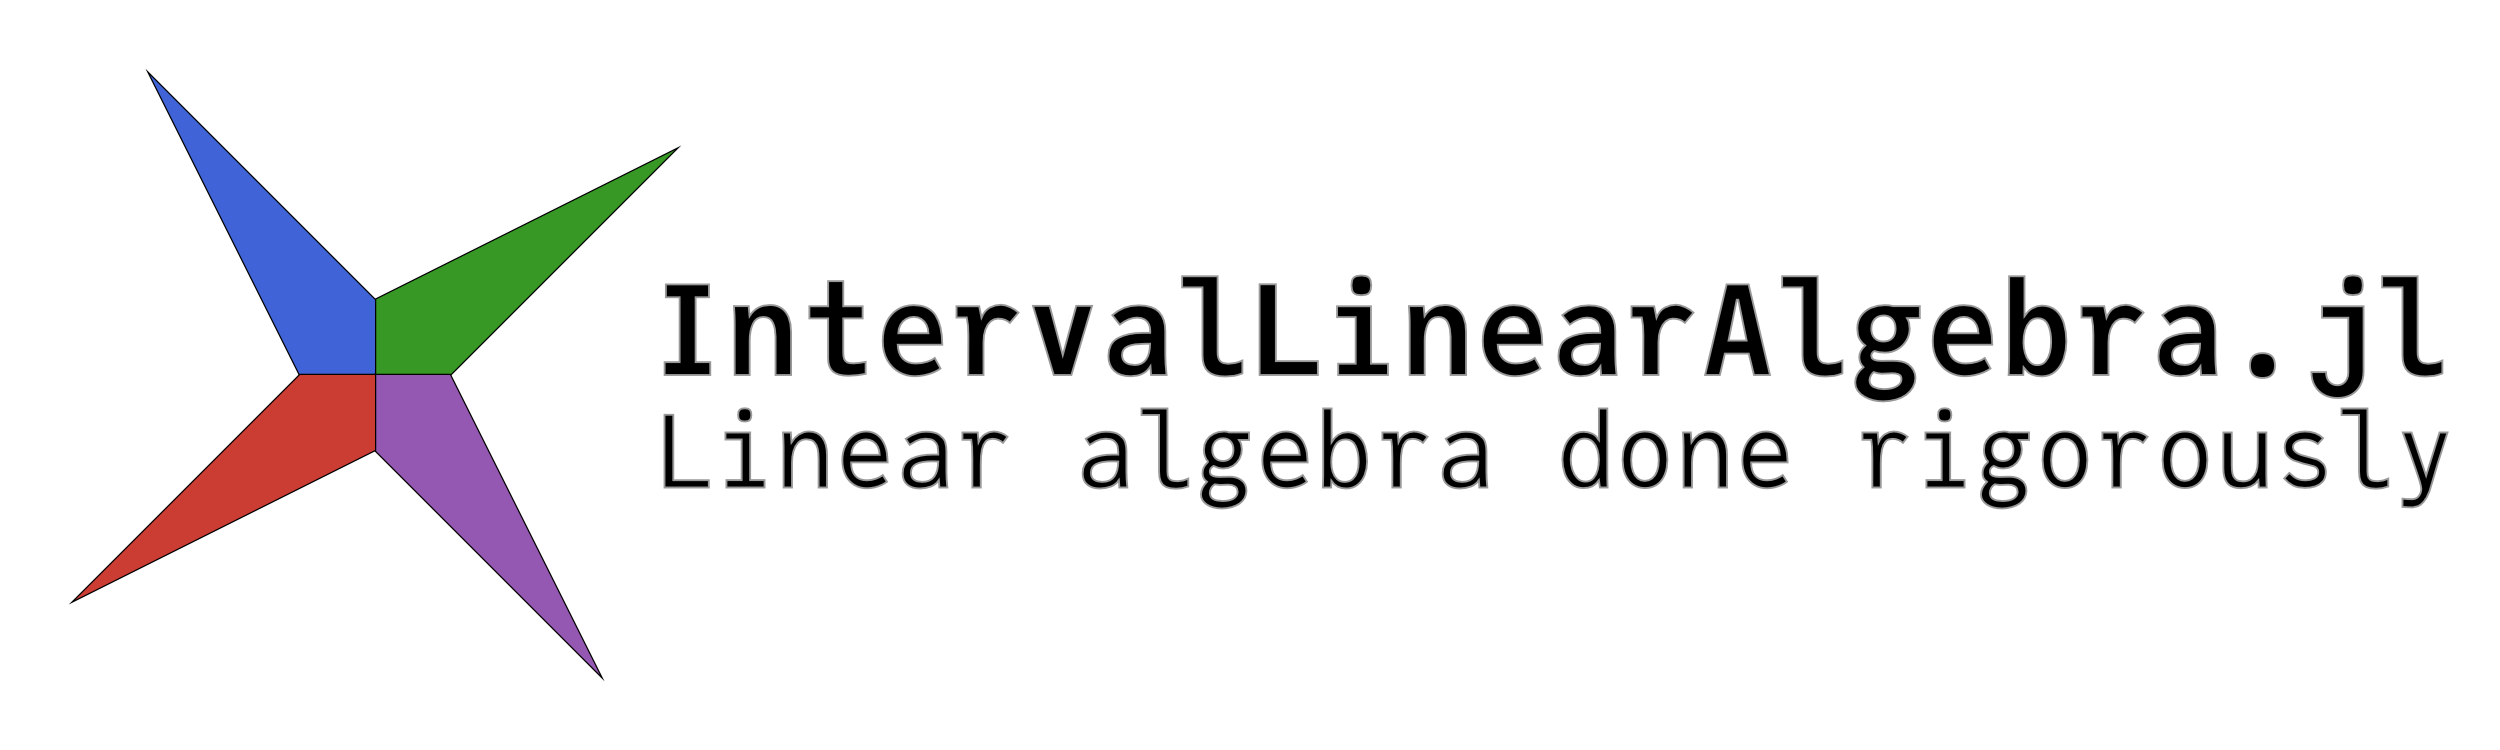 <?xml version="1.0" encoding="UTF-8"?>
<svg xmlns="http://www.w3.org/2000/svg" xmlns:xlink="http://www.w3.org/1999/xlink" width="1000pt" height="300pt" viewBox="0 0 1000 300" version="1.1">
<defs>
<g>
<symbol overflow="visible" id="glyph0-0">
<path style="stroke:none;" d="M 1.801 8.5 L 1.801 -36.25 L 28.199 -36.25 L 28.199 8.5 Z M 4.398 5.898 L 25.602 5.898 L 25.602 -33.648 L 4.398 -33.648 Z M 8.051 -22.5 C 8.051 -24.117 8.391 -25.414 9.074 -26.398 C 9.758 -27.379 10.609 -28.082 11.625 -28.5 C 12.641 -28.914 13.68 -29.121 14.75 -29.125 C 16.012 -29.121 17.16 -28.855 18.188 -28.324 C 19.211 -27.789 20.016 -27.047 20.602 -26.098 C 21.184 -25.148 21.473 -24.09 21.477 -22.926 C 21.473 -22.105 21.332 -21.367 21.051 -20.711 C 20.766 -20.051 20.426 -19.484 20.035 -19.012 C 19.641 -18.535 19.129 -17.98 18.5 -17.352 C 18.496 -17.348 18.238 -17.09 17.727 -16.574 C 17.172 -16.039 16.77 -15.559 16.512 -15.137 C 16.254 -14.707 16.125 -14.246 16.125 -13.75 L 16.125 -12.301 L 12.824 -12.301 L 12.824 -13.773 C 12.82 -15.004 13.164 -16.137 13.852 -17.176 C 14.082 -17.52 14.332 -17.836 14.609 -18.125 C 14.883 -18.406 15.23 -18.742 15.648 -19.125 C 16.145 -19.59 16.535 -19.98 16.824 -20.297 C 17.105 -20.613 17.344 -20.98 17.535 -21.398 C 17.727 -21.812 17.824 -22.277 17.824 -22.801 C 17.824 -23.715 17.531 -24.453 16.949 -25.012 C 16.363 -25.57 15.582 -25.852 14.602 -25.852 C 13.648 -25.852 12.879 -25.57 12.301 -25.012 C 11.715 -24.453 11.434 -23.617 11.449 -22.5 Z M 17.352 -8.574 C 17.348 -7.871 17.094 -7.273 16.586 -6.773 C 16.074 -6.273 15.461 -6.023 14.75 -6.023 C 14.211 -6.023 13.738 -6.164 13.324 -6.449 C 12.723 -6.715 12.363 -7.223 12.25 -7.977 C 12.199 -8.172 12.176 -8.371 12.176 -8.574 L 12.199 -9 C 12.246 -9.648 12.434 -10.141 12.762 -10.477 C 13.086 -10.809 13.555 -11 14.176 -11.051 C 14.355 -11.098 14.547 -11.121 14.75 -11.125 C 15.48 -11.121 16.098 -10.875 16.602 -10.387 C 17.098 -9.891 17.348 -9.285 17.352 -8.574 Z M 11.602 -5.5 C 12.316 -5.496 12.926 -5.246 13.438 -4.75 C 13.941 -4.246 14.195 -3.645 14.199 -2.949 C 14.195 -2.246 13.941 -1.648 13.438 -1.148 C 12.926 -0.648 12.316 -0.398 11.602 -0.398 C 10.898 -0.398 10.293 -0.648 9.785 -1.148 C 9.277 -1.648 9.023 -2.246 9.023 -2.949 C 9.023 -3.645 9.277 -4.246 9.785 -4.75 C 10.293 -5.246 10.898 -5.496 11.602 -5.5 Z M 17.926 -5.5 C 18.637 -5.496 19.25 -5.246 19.762 -4.75 C 20.266 -4.246 20.52 -3.645 20.523 -2.949 C 20.52 -2.246 20.266 -1.648 19.762 -1.148 C 19.25 -0.648 18.637 -0.398 17.926 -0.398 C 17.207 -0.398 16.602 -0.648 16.102 -1.148 C 15.602 -1.648 15.352 -2.246 15.352 -2.949 C 15.352 -3.645 15.602 -4.246 16.102 -4.75 C 16.602 -5.246 17.207 -5.496 17.926 -5.5 Z M 17.926 -5.5 "/>
</symbol>
<symbol overflow="visible" id="glyph0-1">
<path style="stroke:none;" d="M 24.102 0 L 5.852 0 L 5.852 -5.148 L 11.852 -5.148 L 11.852 -31.102 L 6.352 -31.102 L 6.352 -36.25 L 23.602 -36.25 L 23.602 -31.102 L 18.25 -31.102 L 18.25 -5.148 L 24.102 -5.148 Z M 24.102 0 "/>
</symbol>
<symbol overflow="visible" id="glyph0-2">
<path style="stroke:none;" d="M 3.875 -21.102 C 3.871 -22.031 3.848 -22.984 3.801 -23.961 C 3.75 -24.934 3.691 -25.883 3.625 -26.801 L 3.574 -27.551 L 9.477 -27.551 L 9.824 -23.5 C 10.758 -25.012 11.898 -26.141 13.25 -26.887 C 14.594 -27.625 16.188 -27.996 18.023 -28 C 19.805 -27.996 21.324 -27.57 22.586 -26.723 C 23.844 -25.871 24.797 -24.645 25.449 -23.047 C 26.098 -21.445 26.426 -19.531 26.426 -17.301 L 26.426 0 L 20.227 0 L 20.227 -15.301 C 20.227 -17.496 19.871 -19.363 19.164 -20.898 C 18.453 -22.43 17.172 -23.195 15.324 -23.199 C 13.371 -23.195 11.977 -22.27 11.137 -20.422 C 10.293 -18.57 9.871 -16.332 9.875 -13.699 L 9.875 0 L 3.875 0 Z M 3.875 -21.102 "/>
</symbol>
<symbol overflow="visible" id="glyph0-3">
<path style="stroke:none;" d="M 19.398 0.301 C 16.496 0.297 14.414 -0.27 13.148 -1.41 C 11.883 -2.551 11.25 -4.266 11.25 -6.551 L 11.25 -22.648 L 3.75 -22.648 L 3.75 -27.5 L 11.25 -27.5 L 11.25 -37.551 L 17.301 -37.551 L 17.301 -27.5 L 25.051 -27.5 L 25.051 -22.648 L 17.301 -22.648 L 17.301 -9.199 C 17.297 -7.996 17.418 -7.07 17.66 -6.422 C 17.902 -5.773 18.309 -5.312 18.887 -5.047 C 19.457 -4.777 20.281 -4.645 21.352 -4.648 C 21.914 -4.645 22.715 -4.711 23.762 -4.848 C 24.801 -4.98 25.633 -5.117 26.25 -5.25 L 26.25 -0.449 C 25.547 -0.266 24.492 -0.098 23.086 0.062 C 21.68 0.219 20.449 0.297 19.398 0.301 Z M 19.398 0.301 "/>
</symbol>
<symbol overflow="visible" id="glyph0-4">
<path style="stroke:none;" d="M 15.852 0.5 C 13.695 0.496 11.645 -0.039 9.699 -1.113 C 7.746 -2.188 6.16 -3.785 4.938 -5.914 C 3.711 -8.035 3.098 -10.598 3.102 -13.602 C 3.098 -16.414 3.605 -18.91 4.625 -21.086 C 5.637 -23.262 7.082 -24.949 8.961 -26.148 C 10.832 -27.348 13.031 -27.949 15.551 -27.949 C 19.566 -27.949 22.461 -26.574 24.234 -23.824 C 26.008 -21.074 26.895 -17.164 26.898 -12.102 L 9.102 -12.102 C 9.195 -9.629 9.875 -7.762 11.137 -6.5 C 12.391 -5.23 14.094 -4.598 16.25 -4.602 C 17.812 -4.598 19.328 -4.824 20.789 -5.273 C 22.246 -5.723 23.281 -6.23 23.898 -6.801 L 26.199 -2.602 C 25.547 -2.082 24.66 -1.578 23.539 -1.098 C 22.41 -0.613 21.168 -0.23 19.812 0.062 C 18.449 0.352 17.129 0.496 15.852 0.5 Z M 21.352 -16.699 C 21.352 -17.949 21.102 -19.07 20.602 -20.062 C 20.102 -21.055 19.406 -21.832 18.523 -22.398 C 17.637 -22.965 16.648 -23.25 15.551 -23.25 C 14.434 -23.25 13.398 -22.973 12.449 -22.426 C 11.496 -21.871 10.742 -21.102 10.188 -20.113 C 9.629 -19.117 9.352 -17.98 9.352 -16.699 Z M 21.352 -16.699 "/>
</symbol>
<symbol overflow="visible" id="glyph0-5">
<path style="stroke:none;" d="M 7.301 0 L 7.324 -8.75 C 7.34 -10.594 7.348 -12.961 7.352 -15.852 C 7.348 -17.613 7.297 -18.926 7.199 -19.785 C 7.098 -20.641 6.93 -21.711 6.699 -23 L 2.602 -23 L 2.602 -27.5 L 11.676 -27.5 L 12.602 -22.852 C 13.379 -24.832 14.484 -26.199 15.922 -26.961 C 17.352 -27.719 18.844 -28.102 20.398 -28.102 C 21.461 -28.102 22.684 -27.781 24.062 -27.148 C 25.434 -26.512 26.547 -25.781 27.398 -24.949 L 23.949 -20.852 C 23.395 -21.363 22.742 -21.773 21.988 -22.086 C 21.227 -22.391 20.281 -22.547 19.148 -22.551 C 18.098 -22.547 17.133 -22.18 16.262 -21.449 C 15.383 -20.715 14.688 -19.637 14.172 -18.211 C 13.652 -16.785 13.395 -15.062 13.398 -13.051 L 13.398 0 Z M 7.301 0 "/>
</symbol>
<symbol overflow="visible" id="glyph0-6">
<path style="stroke:none;" d="M 18.551 0 L 11.5 0 L 3.199 -27.648 L 9.852 -27.648 L 15.102 -7.898 L 20.5 -27.648 L 26.801 -27.648 Z M 18.551 0 "/>
</symbol>
<symbol overflow="visible" id="glyph0-7">
<path style="stroke:none;" d="M 12.273 0.5 C 9.371 0.496 7.164 -0.227 5.648 -1.676 C 4.133 -3.125 3.375 -5.098 3.375 -7.602 C 3.375 -11.031 4.672 -13.434 7.273 -14.801 C 9.871 -16.168 13.121 -16.852 17.023 -16.852 L 20.074 -16.852 L 20.074 -17.949 C 20.074 -18.695 19.918 -19.449 19.609 -20.211 C 19.301 -20.969 18.754 -21.617 17.973 -22.148 C 17.188 -22.68 16.141 -22.945 14.824 -22.949 C 12.656 -22.945 10.355 -22.012 7.926 -20.148 L 4.926 -23.949 C 6.457 -25.23 8.043 -26.203 9.688 -26.863 C 11.324 -27.52 13.27 -27.848 15.523 -27.852 C 19.336 -27.848 22.059 -26.941 23.688 -25.125 C 25.309 -23.305 26.121 -20.797 26.125 -17.602 L 26.125 -7.898 C 26.121 -5.797 26.289 -3.164 26.625 0 L 20.426 0 C 20.309 -1.016 20.223 -2.199 20.176 -3.551 C 18.621 -0.852 15.988 0.496 12.273 0.5 Z M 13.926 -4 C 15.938 -3.996 17.457 -4.746 18.484 -6.25 C 19.508 -7.746 20.02 -9.828 20.023 -12.5 L 17.977 -12.5 C 14.941 -12.496 12.656 -12.152 11.125 -11.461 C 9.59 -10.77 8.824 -9.613 8.824 -8 C 8.824 -6.613 9.301 -5.602 10.262 -4.961 C 11.215 -4.316 12.438 -3.996 13.926 -4 Z M 13.926 -4 "/>
</symbol>
<symbol overflow="visible" id="glyph0-8">
<path style="stroke:none;" d="M 20.102 0.602 C 17.016 0.598 14.727 -0.062 13.238 -1.387 C 11.742 -2.711 10.996 -4.898 11 -7.949 L 11 -35.051 L 2.852 -35.051 L 2.852 -39.5 L 17.051 -39.5 L 17.051 -9.148 C 17.051 -7.379 17.41 -6.164 18.137 -5.5 C 18.859 -4.832 19.914 -4.5 21.301 -4.5 C 22.113 -4.5 23.031 -4.602 24.047 -4.812 C 25.062 -5.016 26.027 -5.348 26.949 -5.801 L 26.949 -0.648 C 25.73 -0.148 24.613 0.184 23.598 0.352 C 22.578 0.516 21.414 0.598 20.102 0.602 Z M 20.102 0.602 "/>
</symbol>
<symbol overflow="visible" id="glyph0-9">
<path style="stroke:none;" d="M 27.148 0 L 3.852 0 L 3.852 -36.301 L 10.352 -36.301 L 10.352 -5.551 L 27.148 -5.551 Z M 27.148 0 "/>
</symbol>
<symbol overflow="visible" id="glyph0-10">
<path style="stroke:none;" d="M 14.523 -31.898 C 13.105 -31.898 12.094 -32.203 11.484 -32.812 C 10.875 -33.422 10.57 -34.434 10.574 -35.852 C 10.57 -37.297 10.871 -38.316 11.473 -38.91 C 12.074 -39.5 13.09 -39.797 14.523 -39.801 C 15.973 -39.797 16.992 -39.5 17.586 -38.91 C 18.176 -38.316 18.473 -37.297 18.477 -35.852 C 18.473 -34.414 18.176 -33.395 17.586 -32.797 C 16.992 -32.195 15.973 -31.898 14.523 -31.898 Z M 18.375 -27.5 L 18.375 -4.5 L 25.176 -4.5 L 25.176 0 L 5.273 0 L 5.273 -4.5 L 12.273 -4.5 L 12.273 -23.148 L 4.824 -23.148 L 4.824 -27.5 Z M 18.375 -27.5 "/>
</symbol>
<symbol overflow="visible" id="glyph0-11">
<path style="stroke:none;" d="M 7.949 0 L 2.051 0 L 10.648 -36.25 L 19.449 -36.25 L 28 0 L 21.602 0 L 19.5 -8.551 L 9.949 -8.551 Z M 14.699 -30.102 L 11.398 -13.75 L 18.648 -13.75 L 15.301 -30.102 Z M 14.699 -30.102 "/>
</symbol>
<symbol overflow="visible" id="glyph0-12">
<path style="stroke:none;" d="M 27.926 -27.551 L 27.926 -22.75 L 22.773 -22.75 C 23.504 -21.664 23.871 -20.266 23.875 -18.551 C 23.871 -16.863 23.434 -15.281 22.562 -13.812 C 21.684 -12.336 20.496 -11.156 19 -10.273 C 17.496 -9.387 15.855 -8.945 14.074 -8.949 C 12.371 -8.945 10.922 -9.156 9.727 -9.574 C 9.289 -9.324 8.977 -9.043 8.797 -8.734 C 8.609 -8.426 8.52 -8.047 8.523 -7.602 C 8.52 -6.945 8.867 -6.457 9.562 -6.137 C 10.254 -5.809 11.156 -5.648 12.273 -5.648 L 15.148 -5.676 C 15.645 -5.688 16.27 -5.695 17.023 -5.699 C 18.406 -5.695 19.609 -5.586 20.625 -5.375 C 21.641 -5.156 22.523 -4.801 23.273 -4.301 C 24.141 -3.699 24.84 -2.918 25.375 -1.961 C 25.906 -1 26.172 0.035 26.176 1.148 C 26.172 2.414 25.844 3.652 25.188 4.863 C 24.527 6.07 23.59 7.113 22.375 8 C 21.289 8.781 19.938 9.402 18.324 9.863 C 16.703 10.316 15.039 10.547 13.324 10.551 C 11.789 10.547 10.418 10.387 9.211 10.074 C 8 9.754 6.871 9.297 5.824 8.699 C 4.707 8.062 3.801 7.266 3.109 6.312 C 2.418 5.352 2.074 4.266 2.074 3.051 C 2.074 0.734 3.191 -1.328 5.426 -3.148 C 4.293 -4.211 3.727 -5.531 3.727 -7.102 C 3.727 -8.016 3.926 -8.84 4.324 -9.574 C 4.723 -10.309 5.32 -11.051 6.125 -11.801 C 5.32 -12.301 4.59 -13.09 3.926 -14.176 C 3.258 -15.254 2.922 -16.746 2.926 -18.648 C 2.922 -20.598 3.43 -22.277 4.449 -23.688 C 5.465 -25.094 6.812 -26.156 8.488 -26.875 C 10.16 -27.59 11.957 -27.949 13.875 -27.949 C 14.523 -27.949 15.113 -27.922 15.648 -27.875 C 16.18 -27.82 16.688 -27.715 17.176 -27.551 Z M 13.375 -13.398 C 14.887 -13.395 16.074 -13.836 16.938 -14.723 C 17.793 -15.605 18.223 -16.863 18.227 -18.5 C 18.223 -20.148 17.793 -21.445 16.938 -22.387 C 16.074 -23.328 14.902 -23.801 13.426 -23.801 C 12.473 -23.801 11.629 -23.586 10.887 -23.16 C 10.145 -22.734 9.562 -22.125 9.148 -21.336 C 8.727 -20.539 8.52 -19.594 8.523 -18.5 C 8.52 -16.879 8.957 -15.625 9.836 -14.734 C 10.707 -13.84 11.887 -13.395 13.375 -13.398 Z M 12.727 -0.5 C 12.324 -0.496 11.801 -0.559 11.16 -0.688 C 10.516 -0.809 9.945 -0.973 9.449 -1.176 C 8.93 -0.707 8.531 -0.184 8.25 0.398 C 7.965 0.98 7.82 1.547 7.824 2.102 C 7.82 3.348 8.371 4.25 9.473 4.812 C 10.57 5.367 11.922 5.648 13.523 5.648 C 15.922 5.648 17.754 5.199 19.023 4.301 C 19.555 3.949 19.945 3.551 20.199 3.109 C 20.445 2.668 20.57 2.148 20.574 1.551 C 20.57 0.633 20.18 0.023 19.398 -0.285 C 18.613 -0.594 17.707 -0.73 16.676 -0.699 L 15.977 -0.648 C 14.539 -0.547 13.457 -0.496 12.727 -0.5 Z M 12.727 -0.5 "/>
</symbol>
<symbol overflow="visible" id="glyph0-13">
<path style="stroke:none;" d="M 16.699 0.551 C 15.148 0.551 13.793 0.297 12.637 -0.211 C 11.477 -0.719 10.414 -1.68 9.449 -3.102 L 9.301 0 L 3.449 0 L 3.5 -0.727 C 3.594 -2.891 3.645 -4.68 3.648 -6.102 L 3.648 -39.5 L 9.801 -39.5 L 9.801 -23.5 C 10.664 -24.93 11.723 -25.996 12.977 -26.699 C 14.223 -27.398 15.48 -27.75 16.75 -27.75 C 19.066 -27.75 20.953 -27.094 22.414 -25.785 C 23.867 -24.477 24.922 -22.742 25.574 -20.586 C 26.223 -18.426 26.547 -16.016 26.551 -13.352 C 26.547 -10.949 26.184 -8.691 25.461 -6.574 C 24.734 -4.457 23.633 -2.738 22.148 -1.422 C 20.664 -0.105 18.848 0.551 16.699 0.551 Z M 14.898 -3.949 C 16.281 -3.949 17.387 -4.426 18.211 -5.387 C 19.035 -6.34 19.613 -7.52 19.949 -8.922 C 20.281 -10.32 20.449 -11.746 20.449 -13.199 C 20.449 -15.965 20.047 -18.238 19.25 -20.023 C 18.445 -21.805 17.098 -22.699 15.199 -22.699 C 13.883 -22.699 12.789 -22.25 11.926 -21.359 C 11.055 -20.465 10.418 -19.297 10.012 -17.848 C 9.602 -16.398 9.398 -14.816 9.398 -13.102 C 9.398 -11.699 9.582 -10.297 9.949 -8.898 C 10.316 -7.496 10.91 -6.32 11.738 -5.375 C 12.559 -4.422 13.613 -3.949 14.898 -3.949 Z M 14.898 -3.949 "/>
</symbol>
<symbol overflow="visible" id="glyph0-14">
<path style="stroke:none;" d="M 15 1.199 C 13.348 1.195 12.102 0.777 11.262 -0.062 C 10.418 -0.902 9.996 -2.148 10 -3.801 C 9.996 -7.098 11.664 -8.746 15 -8.75 C 18.332 -8.746 19.996 -7.098 20 -3.801 C 19.996 -2.148 19.578 -0.902 18.738 -0.062 C 17.895 0.777 16.648 1.195 15 1.199 Z M 15 1.199 "/>
</symbol>
<symbol overflow="visible" id="glyph0-15">
<path style="stroke:none;" d="M 21.176 -31.949 C 19.758 -31.945 18.742 -32.25 18.137 -32.859 C 17.527 -33.469 17.227 -34.48 17.227 -35.898 C 17.227 -37.348 17.523 -38.367 18.125 -38.961 C 18.719 -39.551 19.738 -39.848 21.176 -39.852 C 22.625 -39.848 23.645 -39.551 24.238 -38.961 C 24.828 -38.367 25.125 -37.348 25.125 -35.898 C 25.125 -34.465 24.828 -33.449 24.238 -32.848 C 23.645 -32.246 22.625 -31.945 21.176 -31.949 Z M 10.426 -1.148 C 10.422 0.484 10.848 1.766 11.699 2.699 C 12.547 3.633 13.656 4.102 15.023 4.102 C 15.875 4.102 16.629 3.871 17.285 3.414 C 17.941 2.953 18.445 2.348 18.797 1.602 C 19.148 0.848 19.324 0.035 19.324 -0.852 L 19.324 -22.898 L 8.824 -22.898 L 8.824 -27.5 L 25.426 -27.5 L 25.426 -1.5 C 25.422 0.68 24.984 2.574 24.113 4.188 C 23.234 5.793 22.02 7.031 20.461 7.898 C 18.902 8.766 17.105 9.199 15.074 9.199 C 13.039 9.199 11.23 8.773 9.648 7.922 C 8.062 7.07 6.82 5.859 5.922 4.297 C 5.02 2.727 4.57 0.914 4.574 -1.148 Z M 10.426 -1.148 "/>
</symbol>
<symbol overflow="visible" id="glyph1-0">
<path style="stroke:none;" d="M 1.441 6.801 L 1.441 -29 L 22.559 -29 L 22.559 6.801 Z M 3.52 4.719 L 20.48 4.719 L 20.48 -26.922 L 3.52 -26.922 Z M 11.859 -21.078 C 11.004 -21.074 10.309 -20.859 9.777 -20.43 C 9.242 -19.996 8.988 -19.328 9.02 -18.422 L 6.719 -18.422 C 6.715 -20.445 7.25 -21.762 8.328 -22.379 C 9.398 -22.988 10.496 -23.297 11.621 -23.301 C 13.484 -23.297 14.895 -22.914 15.852 -22.148 C 16.801 -21.383 17.277 -20.297 17.281 -18.898 C 17.277 -18.188 17.164 -17.559 16.941 -17.008 C 16.711 -16.453 16.43 -15.969 16.09 -15.551 C 15.746 -15.129 15.27 -14.605 14.66 -13.98 L 13.859 -13.16 C 13.469 -12.824 13.211 -12.551 13.078 -12.348 C 12.945 -12.137 12.879 -11.844 12.879 -11.461 L 12.879 -9.82 L 10.602 -9.82 L 10.602 -11.461 C 10.598 -11.953 10.613 -12.312 10.648 -12.547 C 10.68 -12.777 10.777 -13.031 10.941 -13.301 C 11.23 -13.793 11.785 -14.391 12.602 -15.102 C 13.09 -15.539 13.48 -15.914 13.77 -16.219 C 14.055 -16.523 14.297 -16.875 14.5 -17.277 C 14.699 -17.676 14.801 -18.117 14.801 -18.602 C 14.801 -19.387 14.531 -19.996 14 -20.43 C 13.461 -20.859 12.75 -21.074 11.859 -21.078 Z M 13.82 -6.699 C 13.816 -6.137 13.617 -5.656 13.219 -5.258 C 12.82 -4.855 12.332 -4.656 11.762 -4.66 C 11.199 -4.656 10.719 -4.855 10.32 -5.258 C 9.914 -5.656 9.715 -6.137 9.719 -6.699 C 9.715 -7.27 9.914 -7.758 10.32 -8.16 C 10.719 -8.559 11.199 -8.758 11.762 -8.762 C 12.332 -8.758 12.82 -8.559 13.219 -8.16 C 13.617 -7.758 13.816 -7.27 13.82 -6.699 Z M 9.238 -4.262 C 9.797 -4.258 10.281 -4.055 10.688 -3.648 C 11.094 -3.238 11.297 -2.754 11.301 -2.199 C 11.297 -1.637 11.094 -1.156 10.688 -0.758 C 10.281 -0.355 9.797 -0.156 9.238 -0.16 C 8.676 -0.156 8.195 -0.355 7.797 -0.758 C 7.395 -1.156 7.195 -1.637 7.199 -2.199 C 7.195 -2.754 7.395 -3.238 7.797 -3.648 C 8.195 -4.055 8.676 -4.258 9.238 -4.262 Z M 14.301 -4.262 C 14.859 -4.258 15.34 -4.055 15.738 -3.648 C 16.137 -3.238 16.336 -2.754 16.34 -2.199 C 16.336 -1.637 16.137 -1.156 15.738 -0.758 C 15.34 -0.355 14.859 -0.156 14.301 -0.16 C 13.727 -0.156 13.238 -0.355 12.84 -0.758 C 12.434 -1.156 12.234 -1.637 12.238 -2.199 C 12.234 -2.754 12.434 -3.238 12.84 -3.648 C 13.238 -4.055 13.727 -4.258 14.301 -4.262 Z M 14.301 -4.262 "/>
</symbol>
<symbol overflow="visible" id="glyph1-1">
<path style="stroke:none;" d="M 21.52 0 L 3.801 0 L 3.801 -29.078 L 7.32 -29.078 L 7.32 -2.922 L 21.52 -2.922 Z M 21.52 0 "/>
</symbol>
<symbol overflow="visible" id="glyph1-2">
<path style="stroke:none;" d="M 11.898 -26.398 C 10.938 -26.395 10.258 -26.598 9.859 -27 C 9.457 -27.398 9.258 -28.078 9.262 -29.039 C 9.258 -30 9.457 -30.68 9.859 -31.078 C 10.258 -31.477 10.938 -31.676 11.898 -31.68 C 12.855 -31.676 13.535 -31.477 13.938 -31.078 C 14.336 -30.68 14.535 -30 14.539 -29.039 C 14.535 -28.078 14.336 -27.398 13.938 -27 C 13.535 -26.598 12.855 -26.395 11.898 -26.398 Z M 14.059 -22 L 14.059 -2.961 L 19.82 -2.961 L 19.82 0 L 4.578 0 L 4.578 -2.961 L 10.66 -2.961 L 10.66 -19.199 L 4.18 -19.199 L 4.18 -22 Z M 14.059 -22 "/>
</symbol>
<symbol overflow="visible" id="glyph1-3">
<path style="stroke:none;" d="M 3.441 -16.281 C 3.438 -17.184 3.414 -18.074 3.371 -18.949 C 3.32 -19.824 3.293 -20.359 3.281 -20.559 L 3.199 -22 L 6.32 -22 L 6.602 -18 C 7.387 -19.371 8.387 -20.445 9.602 -21.227 C 10.812 -22.004 12.133 -22.395 13.559 -22.398 C 15.945 -22.395 17.746 -21.566 18.969 -19.91 C 20.188 -18.25 20.801 -15.945 20.801 -13 L 20.801 0 L 17.441 0 L 17.441 -11.398 C 17.438 -12.969 17.316 -14.324 17.078 -15.461 C 16.836 -16.59 16.359 -17.508 15.648 -18.219 C 14.934 -18.922 13.918 -19.277 12.602 -19.281 C 11.223 -19.277 10.102 -18.828 9.238 -17.93 C 8.371 -17.027 7.75 -15.871 7.371 -14.469 C 6.988 -13.059 6.797 -11.57 6.801 -10 L 6.801 0 L 3.441 0 Z M 3.441 -16.281 "/>
</symbol>
<symbol overflow="visible" id="glyph1-4">
<path style="stroke:none;" d="M 12.781 0.32 C 10.844 0.316 9.129 -0.148 7.637 -1.078 C 6.141 -2.012 4.984 -3.324 4.168 -5.02 C 3.348 -6.711 2.941 -8.652 2.941 -10.84 C 2.941 -13.066 3.355 -15.055 4.191 -16.809 C 5.02 -18.562 6.164 -19.934 7.621 -20.918 C 9.07 -21.902 10.684 -22.395 12.461 -22.398 C 14.164 -22.395 15.664 -21.926 16.957 -20.988 C 18.25 -20.047 19.254 -18.648 19.977 -16.797 C 20.695 -14.941 21.059 -12.688 21.059 -10.039 L 6.461 -10.039 C 6.457 -7.676 6.992 -5.895 8.07 -4.688 C 9.141 -3.48 10.699 -2.875 12.738 -2.879 C 14.07 -2.875 15.301 -3.098 16.438 -3.539 C 17.57 -3.977 18.461 -4.449 19.102 -4.961 L 20.781 -2.32 C 20.27 -1.879 19.59 -1.453 18.738 -1.051 C 17.887 -0.641 16.938 -0.312 15.891 -0.059 C 14.844 0.191 13.805 0.316 12.781 0.32 Z M 17.859 -13.078 C 17.859 -14.289 17.621 -15.359 17.148 -16.297 C 16.676 -17.227 16.023 -17.953 15.191 -18.469 C 14.355 -18.98 13.418 -19.234 12.379 -19.238 C 11.324 -19.234 10.352 -18.98 9.461 -18.469 C 8.566 -17.953 7.855 -17.227 7.328 -16.289 C 6.801 -15.348 6.539 -14.277 6.539 -13.078 Z M 17.859 -13.078 "/>
</symbol>
<symbol overflow="visible" id="glyph1-5">
<path style="stroke:none;" d="M 9.98 0.398 C 7.844 0.398 6.156 -0.113 4.918 -1.141 C 3.676 -2.164 3.059 -3.664 3.059 -5.641 C 3.059 -8.52 4.234 -10.492 6.59 -11.559 C 8.941 -12.625 11.738 -13.16 14.98 -13.16 L 17.301 -13.16 L 17.301 -14.238 C 17.297 -15.09 17.211 -15.879 17.039 -16.609 C 16.867 -17.332 16.41 -18 15.668 -18.609 C 14.926 -19.215 13.789 -19.516 12.262 -19.52 C 11.512 -19.516 10.812 -19.426 10.168 -19.25 C 9.52 -19.066 8.949 -18.844 8.449 -18.578 C 7.949 -18.309 7.359 -17.961 6.68 -17.539 L 5.859 -17.039 L 4.301 -19.48 C 5.125 -20.012 5.891 -20.469 6.598 -20.852 C 7.305 -21.23 8.156 -21.57 9.16 -21.871 C 10.156 -22.168 11.219 -22.316 12.34 -22.32 C 14.754 -22.316 16.566 -21.887 17.781 -21.027 C 18.992 -20.164 19.762 -19.184 20.09 -18.09 C 20.414 -16.988 20.578 -15.801 20.578 -14.52 L 20.578 -6.199 C 20.578 -4.305 20.699 -2.238 20.941 0 L 17.738 0 C 17.707 -0.305 17.684 -0.75 17.66 -1.34 L 17.539 -3 C 16.828 -1.812 15.785 -0.949 14.41 -0.41 C 13.027 0.129 11.551 0.398 9.98 0.398 Z M 10.859 -2.238 C 13.109 -2.238 14.746 -2.973 15.77 -4.449 C 16.785 -5.918 17.297 -7.902 17.301 -10.398 C 16.363 -10.449 15.645 -10.477 15.141 -10.48 C 12.098 -10.477 9.875 -10.113 8.477 -9.391 C 7.074 -8.66 6.375 -7.504 6.379 -5.922 C 6.375 -4.664 6.773 -3.734 7.57 -3.137 C 8.363 -2.535 9.457 -2.238 10.859 -2.238 Z M 10.859 -2.238 "/>
</symbol>
<symbol overflow="visible" id="glyph1-6">
<path style="stroke:none;" d="M 6.941 0 L 6.941 -11.48 C 6.938 -13.785 6.898 -15.418 6.828 -16.379 C 6.75 -17.336 6.641 -18.238 6.5 -19.078 L 2.98 -19.078 L 2.98 -22 L 9.102 -22 L 9.422 -18.039 C 10.031 -19.504 10.898 -20.598 12.027 -21.316 C 13.152 -22.035 14.324 -22.395 15.539 -22.398 C 16.484 -22.395 17.48 -22.188 18.531 -21.777 C 19.574 -21.363 20.402 -20.863 21.02 -20.281 L 19.18 -17.84 C 18.805 -18.238 18.242 -18.613 17.488 -18.961 C 16.734 -19.305 15.898 -19.477 14.98 -19.48 C 13.844 -19.477 12.938 -19.121 12.258 -18.418 C 11.578 -17.707 11.082 -16.625 10.77 -15.168 C 10.457 -13.707 10.301 -11.812 10.301 -9.48 L 10.301 0 Z M 6.941 0 "/>
</symbol>
<symbol overflow="visible" id="glyph1-7">
<path style="stroke:none;" d=""/>
</symbol>
<symbol overflow="visible" id="glyph1-8">
<path style="stroke:none;" d="M 16.422 0.48 C 14.754 0.48 13.43 0.258 12.449 -0.188 C 11.469 -0.633 10.754 -1.352 10.301 -2.348 C 9.848 -3.34 9.621 -4.676 9.621 -6.359 L 9.621 -29 L 2.621 -29 L 2.621 -31.602 L 12.98 -31.602 L 12.98 -6.48 C 12.977 -5.359 13.121 -4.516 13.41 -3.949 C 13.695 -3.383 14.133 -3 14.719 -2.809 C 15.305 -2.613 16.125 -2.52 17.18 -2.52 C 17.766 -2.52 18.445 -2.609 19.227 -2.797 C 20.004 -2.98 20.695 -3.234 21.301 -3.559 L 21.301 -0.398 C 20.324 -0.066 19.492 0.16 18.801 0.289 C 18.105 0.414 17.312 0.48 16.422 0.48 Z M 16.422 0.48 "/>
</symbol>
<symbol overflow="visible" id="glyph1-9">
<path style="stroke:none;" d="M 21.621 -22.039 L 21.621 -19 L 17.578 -19 C 17.977 -18.52 18.27 -17.945 18.457 -17.281 C 18.645 -16.609 18.738 -15.945 18.738 -15.281 C 18.738 -13.934 18.422 -12.668 17.797 -11.488 C 17.168 -10.305 16.297 -9.363 15.18 -8.66 C 14.059 -7.953 12.793 -7.598 11.379 -7.602 C 10.617 -7.598 9.922 -7.688 9.297 -7.871 C 8.668 -8.047 8.055 -8.297 7.461 -8.621 C 6.883 -8.297 6.488 -7.965 6.27 -7.621 C 6.051 -7.273 5.941 -6.801 5.941 -6.199 C 5.941 -5.504 6.289 -5.004 6.988 -4.699 C 7.688 -4.391 8.59 -4.234 9.699 -4.238 C 10.16 -4.234 10.93 -4.25 12 -4.281 L 13.781 -4.32 C 15.617 -4.316 17.148 -3.902 18.379 -3.078 C 19.109 -2.582 19.66 -1.965 20.027 -1.219 C 20.395 -0.473 20.578 0.371 20.578 1.32 C 20.578 2.316 20.344 3.254 19.879 4.129 C 19.41 5 18.738 5.758 17.859 6.398 C 16.992 7.023 15.918 7.512 14.637 7.867 C 13.355 8.219 12.082 8.395 10.82 8.398 C 9.578 8.395 8.434 8.254 7.391 7.977 C 6.34 7.695 5.43 7.293 4.66 6.762 C 3.137 5.707 2.379 4.371 2.379 2.762 C 2.379 1.824 2.609 0.926 3.078 0.059 C 3.543 -0.805 4.125 -1.582 4.82 -2.281 C 4.176 -2.73 3.715 -3.234 3.438 -3.789 C 3.156 -4.34 3.016 -4.984 3.02 -5.719 C 3.016 -6.57 3.176 -7.332 3.5 -8.008 C 3.816 -8.68 4.363 -9.383 5.141 -10.121 L 5.141 -10.52 C 4.977 -10.609 4.773 -10.848 4.527 -11.23 C 4.281 -11.609 4.062 -12.137 3.867 -12.809 C 3.672 -13.48 3.574 -14.262 3.578 -15.16 C 3.574 -16.527 3.918 -17.766 4.609 -18.867 C 5.293 -19.969 6.246 -20.832 7.469 -21.457 C 8.688 -22.082 10.059 -22.395 11.578 -22.398 C 12.418 -22.395 13.125 -22.273 13.699 -22.039 Z M 11.18 -10.602 C 12.5 -10.598 13.527 -10.992 14.27 -11.781 C 15.004 -12.566 15.375 -13.664 15.379 -15.078 C 15.375 -16.488 15 -17.609 14.258 -18.438 C 13.508 -19.262 12.484 -19.676 11.18 -19.68 C 10.367 -19.676 9.633 -19.492 8.98 -19.129 C 8.324 -18.758 7.812 -18.223 7.449 -17.527 C 7.078 -16.824 6.895 -16.008 6.898 -15.078 C 6.895 -13.676 7.285 -12.582 8.066 -11.789 C 8.844 -10.996 9.883 -10.598 11.18 -10.602 Z M 7.898 -1.262 C 7.273 -0.871 6.789 -0.375 6.449 0.238 C 6.109 0.852 5.941 1.492 5.941 2.16 C 5.941 4.316 7.621 5.395 10.98 5.398 C 13.059 5.395 14.605 5.035 15.621 4.32 C 16.086 3.996 16.441 3.613 16.688 3.168 C 16.934 2.719 17.055 2.234 17.059 1.719 C 17.055 0.742 16.699 0.031 15.988 -0.43 C 15.273 -0.887 14.43 -1.117 13.461 -1.121 C 13.098 -1.117 12.719 -1.109 12.32 -1.09 C 11.918 -1.066 11.633 -1.055 11.461 -1.059 C 10.938 -1.016 10.441 -0.996 9.98 -1 C 9.375 -0.996 8.684 -1.082 7.898 -1.262 Z M 7.898 -1.262 "/>
</symbol>
<symbol overflow="visible" id="glyph1-10">
<path style="stroke:none;" d="M 12.52 0.398 C 11.172 0.398 10.027 0.156 9.09 -0.328 C 8.145 -0.812 7.301 -1.621 6.559 -2.762 L 6.441 0 L 3.16 0 C 3.238 -1.52 3.281 -3.105 3.281 -4.762 L 3.281 -31.602 L 6.641 -31.602 L 6.641 -18.078 C 7.367 -19.367 8.27 -20.367 9.34 -21.07 C 10.406 -21.77 11.613 -22.117 12.961 -22.121 C 14.719 -22.117 16.184 -21.609 17.359 -20.598 C 18.531 -19.582 19.406 -18.191 19.98 -16.418 C 20.551 -14.645 20.836 -12.609 20.84 -10.32 C 20.836 -8.438 20.52 -6.684 19.891 -5.051 C 19.254 -3.418 18.309 -2.102 17.059 -1.102 C 15.801 -0.102 14.289 0.398 12.52 0.398 Z M 11.84 -2.238 C 13.156 -2.238 14.234 -2.605 15.078 -3.34 C 15.914 -4.074 16.527 -5.031 16.91 -6.211 C 17.289 -7.391 17.477 -8.68 17.48 -10.078 C 17.477 -12.812 17.062 -15.02 16.238 -16.707 C 15.41 -18.391 14.094 -19.234 12.281 -19.238 C 10.344 -19.234 8.898 -18.379 7.949 -16.668 C 6.992 -14.953 6.516 -12.73 6.52 -10 C 6.516 -8.676 6.695 -7.43 7.059 -6.258 C 7.418 -5.086 8 -4.121 8.801 -3.367 C 9.598 -2.613 10.609 -2.238 11.84 -2.238 Z M 11.84 -2.238 "/>
</symbol>
<symbol overflow="visible" id="glyph1-11">
<path style="stroke:none;" d="M 11.359 0.238 C 9.488 0.234 7.926 -0.32 6.668 -1.43 C 5.41 -2.543 4.477 -3.977 3.871 -5.73 C 3.262 -7.48 2.957 -9.328 2.961 -11.281 C 2.957 -13.09 3.293 -14.844 3.961 -16.539 C 4.625 -18.23 5.598 -19.609 6.879 -20.68 C 8.16 -21.742 9.66 -22.277 11.379 -22.281 C 12.633 -22.277 13.816 -22.02 14.93 -21.508 C 16.043 -20.992 16.918 -20.145 17.559 -18.961 L 17.559 -31.602 L 20.922 -31.602 L 20.922 -4.801 C 20.918 -4.332 20.926 -3.789 20.941 -3.168 C 20.953 -2.547 20.965 -2.07 20.98 -1.738 L 21.039 0 L 17.961 0 L 17.559 -2.961 C 16.742 -1.781 15.867 -0.957 14.938 -0.48 C 14 -0.004 12.809 0.234 11.359 0.238 Z M 12.199 -2.359 C 13.52 -2.355 14.578 -2.805 15.379 -3.707 C 16.176 -4.605 16.738 -5.715 17.066 -7.039 C 17.391 -8.355 17.555 -9.719 17.559 -11.121 C 17.555 -12.52 17.359 -13.855 16.977 -15.137 C 16.586 -16.414 15.961 -17.473 15.098 -18.309 C 14.23 -19.141 13.117 -19.559 11.762 -19.559 C 10.543 -19.559 9.523 -19.133 8.699 -18.289 C 7.871 -17.438 7.262 -16.371 6.871 -15.09 C 6.477 -13.801 6.281 -12.504 6.281 -11.199 C 6.281 -9.809 6.504 -8.438 6.949 -7.078 C 7.395 -5.719 8.062 -4.59 8.961 -3.699 C 9.852 -2.801 10.934 -2.355 12.199 -2.359 Z M 12.199 -2.359 "/>
</symbol>
<symbol overflow="visible" id="glyph1-12">
<path style="stroke:none;" d="M 12 0.238 C 10.172 0.234 8.582 -0.227 7.238 -1.148 C 5.887 -2.074 4.852 -3.391 4.129 -5.098 C 3.398 -6.805 3.035 -8.812 3.039 -11.121 C 3.035 -13.41 3.398 -15.406 4.129 -17.109 C 4.852 -18.809 5.891 -20.113 7.25 -21.027 C 8.602 -21.938 10.199 -22.395 12.039 -22.398 C 13.863 -22.395 15.445 -21.938 16.789 -21.027 C 18.125 -20.113 19.156 -18.809 19.879 -17.109 C 20.598 -15.406 20.957 -13.41 20.961 -11.121 C 20.957 -8.812 20.598 -6.805 19.879 -5.098 C 19.156 -3.391 18.125 -2.074 16.781 -1.148 C 15.434 -0.227 13.84 0.234 12 0.238 Z M 11.879 -2.641 C 13.023 -2.637 14.023 -2.973 14.879 -3.648 C 15.73 -4.32 16.387 -5.285 16.84 -6.539 C 17.293 -7.793 17.52 -9.266 17.52 -10.961 C 17.52 -12.703 17.293 -14.215 16.84 -15.5 C 16.387 -16.777 15.73 -17.762 14.879 -18.449 C 14.023 -19.133 13.023 -19.477 11.879 -19.48 C 10.781 -19.477 9.828 -19.129 9.02 -18.438 C 8.203 -17.742 7.578 -16.754 7.141 -15.469 C 6.699 -14.18 6.48 -12.664 6.48 -10.922 C 6.48 -9.227 6.699 -7.754 7.141 -6.508 C 7.578 -5.262 8.203 -4.305 9.02 -3.641 C 9.828 -2.969 10.781 -2.637 11.879 -2.641 Z M 11.879 -2.641 "/>
</symbol>
<symbol overflow="visible" id="glyph1-13">
<path style="stroke:none;" d="M 10.34 0.281 C 7.844 0.281 6.055 -0.383 4.969 -1.719 C 3.883 -3.047 3.34 -5.008 3.34 -7.602 L 3.34 -22 L 6.699 -22 L 6.699 -8.961 C 6.695 -7.555 6.793 -6.402 6.988 -5.5 C 7.18 -4.59 7.605 -3.852 8.27 -3.289 C 8.926 -2.719 9.91 -2.438 11.219 -2.441 C 12.578 -2.438 13.699 -2.801 14.578 -3.531 C 15.457 -4.254 16.098 -5.191 16.5 -6.348 C 16.898 -7.496 17.098 -8.742 17.102 -10.078 L 17.102 -22 L 20.539 -22 L 20.539 -4.762 C 20.535 -3.879 20.562 -2.797 20.621 -1.52 C 20.617 -1.223 20.633 -0.719 20.66 0 L 17.5 0 L 17.34 -2.922 C 16.574 -1.812 15.594 -1 14.398 -0.488 C 13.195 0.027 11.844 0.281 10.34 0.281 Z M 10.34 0.281 "/>
</symbol>
<symbol overflow="visible" id="glyph1-14">
<path style="stroke:none;" d="M 12.02 0.16 C 10.098 0.156 8.5 -0.156 7.219 -0.789 C 5.938 -1.418 4.75 -2.367 3.66 -3.641 L 5.738 -5.84 C 6.48 -5.117 7.137 -4.555 7.707 -4.148 C 8.27 -3.742 8.914 -3.426 9.637 -3.207 C 10.355 -2.984 11.215 -2.875 12.219 -2.879 C 13.547 -2.875 14.727 -3.125 15.758 -3.629 C 16.781 -4.125 17.297 -4.984 17.301 -6.199 C 17.297 -6.824 17.129 -7.316 16.801 -7.68 C 16.465 -8.035 16.039 -8.305 15.52 -8.488 C 14.996 -8.668 14.234 -8.871 13.238 -9.102 C 12.25 -9.324 11.617 -9.477 11.34 -9.559 C 9.723 -9.996 8.422 -10.426 7.43 -10.848 C 6.438 -11.266 5.598 -11.891 4.918 -12.719 C 4.234 -13.543 3.895 -14.637 3.898 -16 C 3.895 -17.41 4.27 -18.598 5.02 -19.559 C 5.766 -20.52 6.75 -21.23 7.969 -21.699 C 9.188 -22.16 10.523 -22.395 11.98 -22.398 C 15.059 -22.395 17.473 -21.5 19.219 -19.719 L 17.141 -17.359 C 15.629 -18.559 13.938 -19.16 12.059 -19.16 C 11.152 -19.16 10.328 -19.039 9.59 -18.801 C 8.848 -18.559 8.262 -18.215 7.828 -17.77 C 7.395 -17.32 7.176 -16.785 7.18 -16.16 C 7.176 -15.387 7.504 -14.738 8.16 -14.219 C 8.812 -13.699 9.582 -13.293 10.469 -13 C 11.355 -12.703 12.473 -12.395 13.82 -12.078 C 15.004 -11.797 16 -11.512 16.809 -11.219 C 17.613 -10.926 18.402 -10.371 19.18 -9.551 C 19.949 -8.73 20.336 -7.613 20.34 -6.199 C 20.336 -4.625 19.938 -3.367 19.141 -2.43 C 18.34 -1.488 17.316 -0.82 16.07 -0.43 C 14.82 -0.035 13.469 0.156 12.02 0.16 Z M 12.02 0.16 "/>
</symbol>
<symbol overflow="visible" id="glyph1-15">
<path style="stroke:none;" d="M 17.801 -22 L 21 -22 L 18.34 -13.578 L 17.121 -9.762 C 16.746 -8.598 16.23 -6.836 15.578 -4.48 C 14.699 -1.32 14.105 0.664 13.801 1.48 C 13.105 3.332 12.344 4.727 11.512 5.668 C 10.676 6.605 9.91 7.207 9.219 7.469 C 8.523 7.727 7.797 7.891 7.039 7.961 C 6.797 7.973 6.172 7.953 5.16 7.898 C 4.145 7.844 3.426 7.797 3 7.762 L 3 4.48 C 3.371 4.543 4.016 4.594 4.938 4.629 C 5.855 4.66 6.531 4.676 6.961 4.68 C 7.785 4.676 8.465 4.445 9 3.988 C 9.531 3.527 9.918 2.977 10.16 2.34 C 10.398 1.695 10.516 1.102 10.52 0.559 C 10.516 -0.016 10.309 -1.02 9.891 -2.469 C 9.469 -3.914 8.93 -5.547 8.281 -7.359 C 8.305 -7.293 7.777 -8.805 6.699 -11.898 C 6.551 -12.336 6.082 -13.691 5.289 -15.969 C 4.496 -18.238 3.773 -20.25 3.121 -22 L 6.641 -22 L 12.441 -4.719 Z M 17.801 -22 "/>
</symbol>
</g>
</defs>
<g id="surface11">
<path style="fill:none;stroke-width:2;stroke-linecap:butt;stroke-linejoin:miter;stroke:rgb(0%,0%,0%);stroke-opacity:1;stroke-miterlimit:10;" d="M 250 190 L 250 250 L 310 250 L 490 70 Z M 250 190 " transform="matrix(0.5,0,0,0.5,25,25)"/>
<path style=" stroke:none;fill-rule:nonzero;fill:rgb(21.961%,59.608%,14.902%);fill-opacity:1;" d="M 150 120 L 150 150 L 180 150 L 270 60 Z M 150 120 "/>
<path style="fill:none;stroke-width:2;stroke-linecap:butt;stroke-linejoin:miter;stroke:rgb(0%,0%,0%);stroke-opacity:1;stroke-miterlimit:10;" d="M 250 190 L 70 10 L 190 250 L 250 250 Z M 250 190 " transform="matrix(0.5,0,0,0.5,25,25)"/>
<path style=" stroke:none;fill-rule:nonzero;fill:rgb(25.098%,38.824%,84.706%);fill-opacity:1;" d="M 150 120 L 60 30 L 120 150 L 150 150 Z M 150 120 "/>
<path style="fill:none;stroke-width:2;stroke-linecap:butt;stroke-linejoin:miter;stroke:rgb(0%,0%,0%);stroke-opacity:1;stroke-miterlimit:10;" d="M 310 250 L 250 250 L 250 310 L 430 490 Z M 310 250 " transform="matrix(0.5,0,0,0.5,25,25)"/>
<path style=" stroke:none;fill-rule:nonzero;fill:rgb(58.431%,34.51%,69.804%);fill-opacity:1;" d="M 180 150 L 150 150 L 150 180 L 240 270 Z M 180 150 "/>
<path style="fill:none;stroke-width:2;stroke-linecap:butt;stroke-linejoin:miter;stroke:rgb(0%,0%,0%);stroke-opacity:1;stroke-miterlimit:10;" d="M 250 250 L 190 250 L 10 430 L 250 310 Z M 250 250 " transform="matrix(0.5,0,0,0.5,25,25)"/>
<path style=" stroke:none;fill-rule:nonzero;fill:rgb(79.608%,23.529%,20%);fill-opacity:1;" d="M 150 150 L 120 150 L 30 240 L 150 180 Z M 150 150 "/>
<g style="fill:rgb(0%,0%,0%);fill-opacity:1;">
  <use xlink:href="#glyph0-1" x="260" y="150"/>
  <use xlink:href="#glyph0-2" x="290" y="150"/>
  <use xlink:href="#glyph0-3" x="320" y="150"/>
  <use xlink:href="#glyph0-4" x="350" y="150"/>
  <use xlink:href="#glyph0-5" x="380" y="150"/>
  <use xlink:href="#glyph0-6" x="410" y="150"/>
  <use xlink:href="#glyph0-7" x="440" y="150"/>
  <use xlink:href="#glyph0-8" x="470" y="150"/>
  <use xlink:href="#glyph0-9" x="500" y="150"/>
  <use xlink:href="#glyph0-10" x="530" y="150"/>
  <use xlink:href="#glyph0-2" x="560" y="150"/>
  <use xlink:href="#glyph0-4" x="590" y="150"/>
  <use xlink:href="#glyph0-7" x="620" y="150"/>
  <use xlink:href="#glyph0-5" x="650" y="150"/>
  <use xlink:href="#glyph0-11" x="680" y="150"/>
  <use xlink:href="#glyph0-8" x="710" y="150"/>
  <use xlink:href="#glyph0-12" x="740" y="150"/>
  <use xlink:href="#glyph0-4" x="770" y="150"/>
  <use xlink:href="#glyph0-13" x="800" y="150"/>
  <use xlink:href="#glyph0-5" x="830" y="150"/>
  <use xlink:href="#glyph0-7" x="860" y="150"/>
  <use xlink:href="#glyph0-14" x="890" y="150"/>
  <use xlink:href="#glyph0-15" x="920" y="150"/>
  <use xlink:href="#glyph0-8" x="950" y="150"/>
</g>
<path style="fill:none;stroke-width:0.75;stroke-linecap:butt;stroke-linejoin:miter;stroke:rgb(60%,60%,60%);stroke-opacity:1;stroke-miterlimit:10;" d="M 284.102 150 L 265.852 150 L 265.852 144.852 L 271.852 144.852 L 271.852 118.898 L 266.352 118.898 L 266.352 113.75 L 283.602 113.75 L 283.602 118.898 L 278.25 118.898 L 278.25 144.852 L 284.102 144.852 Z M 293.875 128.898 L 293.801 126.039 L 293.625 123.199 L 293.574 122.449 L 299.477 122.449 L 299.824 126.5 L 300.559 125.434 L 301.379 124.516 L 302.273 123.742 L 303.25 123.113 L 304.301 122.621 L 305.449 122.277 L 308.023 122 L 309.305 122.074 L 310.496 122.316 L 311.586 122.715 L 312.586 123.277 L 313.469 123.98 L 314.242 124.832 L 314.898 125.816 L 315.449 126.953 L 316.18 129.59 L 316.426 132.699 L 316.426 150 L 310.227 150 L 310.227 134.699 L 309.957 131.652 L 309.625 130.312 L 309.164 129.102 L 308.52 128.094 L 307.668 127.375 L 306.602 126.941 L 305.324 126.801 L 303.957 126.969 L 302.809 127.492 L 301.863 128.359 L 301.137 129.578 L 300.578 131.035 L 300.188 132.645 L 299.945 134.398 L 299.875 136.301 L 299.875 150 L 293.875 150 Z M 339.398 150.301 L 337.371 150.184 L 335.656 149.867 L 334.25 149.332 L 333.148 148.59 L 332.316 147.621 L 331.723 146.445 L 331.367 145.051 L 331.25 143.449 L 331.25 127.352 L 323.75 127.352 L 323.75 122.5 L 331.25 122.5 L 331.25 112.449 L 337.301 112.449 L 337.301 122.5 L 345.051 122.5 L 345.051 127.352 L 337.301 127.352 L 337.301 140.801 L 337.383 142.395 L 337.66 143.578 L 338.145 144.406 L 338.887 144.953 L 339.93 145.254 L 341.352 145.352 L 343.762 145.152 L 346.25 144.75 L 346.25 149.551 L 343.086 150.062 Z M 365.852 150.5 L 364.25 150.391 L 362.691 150.09 L 361.172 149.586 L 359.699 148.887 L 358.297 147.977 L 357.043 146.879 L 355.918 145.578 L 354.938 144.086 L 354.129 142.41 L 353.555 140.57 L 353.207 138.566 L 353.102 136.398 L 353.191 134.348 L 353.477 132.414 L 353.953 130.602 L 354.625 128.914 L 355.457 127.367 L 356.465 126.016 L 357.625 124.836 L 358.961 123.852 L 360.422 123.059 L 362.008 122.5 L 363.719 122.16 L 365.551 122.051 L 368.352 122.309 L 369.59 122.629 L 370.73 123.082 L 371.758 123.66 L 372.688 124.371 L 373.512 125.207 L 374.234 126.176 L 375.395 128.453 L 376.227 131.168 L 376.723 134.312 L 376.898 137.898 L 359.102 137.898 L 359.277 139.637 L 359.68 141.152 L 360.297 142.438 L 361.137 143.5 L 362.156 144.328 L 363.352 144.926 L 364.715 145.277 L 366.25 145.398 L 368.555 145.23 L 370.789 144.727 L 372.656 144.008 L 373.898 143.199 L 376.199 147.398 L 375.039 148.16 L 373.539 148.902 L 371.758 149.551 L 369.812 150.062 L 367.797 150.383 Z M 371.352 133.301 L 371.164 131.52 L 370.602 129.938 L 369.703 128.605 L 368.523 127.602 L 367.113 126.961 L 365.551 126.75 L 363.934 126.953 L 362.449 127.574 L 361.164 128.562 L 360.188 129.887 L 359.555 131.484 L 359.352 133.301 Z M 387.301 150 L 387.324 141.25 L 387.352 134.148 L 387.199 130.215 L 386.699 127 L 382.602 127 L 382.602 122.5 L 391.676 122.5 L 392.602 127.148 L 393.242 125.773 L 394.012 124.633 L 394.902 123.719 L 395.922 123.039 L 398.113 122.184 L 400.398 121.898 L 402.109 122.137 L 404.062 122.852 L 405.922 123.875 L 407.398 125.051 L 403.949 129.148 L 403.039 128.453 L 401.988 127.914 L 400.707 127.566 L 399.148 127.449 L 397.633 127.727 L 396.262 128.551 L 395.078 129.91 L 394.172 131.789 L 393.586 134.145 L 393.398 136.949 L 393.398 150 Z M 428.551 150 L 421.5 150 L 413.199 122.352 L 419.852 122.352 L 425.102 142.102 L 430.5 122.352 L 436.801 122.352 Z M 452.273 150.5 L 450.223 150.355 L 448.438 149.949 L 446.914 149.27 L 445.648 148.324 L 444.652 147.133 L 443.941 145.754 L 443.516 144.172 L 443.375 142.398 L 443.613 140.016 L 444.348 138.023 L 444.895 137.168 L 445.562 136.414 L 446.355 135.758 L 447.273 135.199 L 449.34 134.297 L 451.656 133.656 L 454.215 133.27 L 457.023 133.148 L 460.074 133.148 L 460.074 132.051 L 459.957 130.922 L 459.609 129.789 L 458.965 128.734 L 457.973 127.852 L 456.594 127.25 L 454.824 127.051 L 453.168 127.223 L 451.469 127.75 L 449.719 128.621 L 447.926 129.852 L 444.926 126.051 L 447.262 124.355 L 449.688 123.137 L 452.371 122.395 L 455.523 122.148 L 458.176 122.316 L 460.422 122.828 L 462.254 123.68 L 463.688 124.875 L 464.75 126.363 L 465.512 128.121 L 465.969 130.125 L 466.125 132.398 L 466.125 142.102 L 466.242 145.652 L 466.625 150 L 460.426 150 L 460.176 146.449 L 459.535 147.391 L 458.805 148.215 L 457.965 148.91 L 457.031 149.48 L 455.988 149.918 L 454.852 150.238 Z M 453.926 146 L 455.34 145.859 L 456.57 145.438 L 457.617 144.734 L 458.484 143.75 L 459.152 142.512 L 459.633 141.062 L 459.918 139.391 L 460.023 137.5 L 457.977 137.5 L 453.984 137.758 L 452.414 138.082 L 451.125 138.539 L 450.113 139.141 L 449.398 139.922 L 448.965 140.871 L 448.824 142 L 448.91 142.965 L 449.18 143.797 L 449.629 144.488 L 450.262 145.039 L 451.023 145.457 L 451.891 145.762 Z M 490.102 150.602 L 487.934 150.469 L 486.07 150.098 L 484.5 149.477 L 483.238 148.613 L 482.254 147.453 L 481.551 145.977 L 481.129 144.172 L 481 142.051 L 481 114.949 L 472.852 114.949 L 472.852 110.5 L 487.051 110.5 L 487.051 140.852 L 487.113 142.07 L 487.32 143.086 L 487.656 143.895 L 488.137 144.5 L 488.738 144.934 L 489.469 145.246 L 491.301 145.5 L 494.047 145.188 L 495.531 144.785 L 496.949 144.199 L 496.949 149.352 L 495.195 149.973 L 493.598 150.352 Z M 527.148 150 L 503.852 150 L 503.852 113.699 L 510.352 113.699 L 510.352 144.449 L 527.148 144.449 Z M 544.523 118.102 L 542.695 117.871 L 542.012 117.586 L 541.484 117.188 L 541.078 116.652 L 540.797 115.969 L 540.574 114.148 L 540.793 112.297 L 541.074 111.609 L 541.473 111.09 L 541.996 110.695 L 542.684 110.422 L 544.523 110.199 L 546.371 110.422 L 547.059 110.695 L 547.586 111.09 L 547.969 111.609 L 548.25 112.297 L 548.477 114.148 L 548.25 115.988 L 547.969 116.672 L 547.586 117.203 L 547.059 117.594 L 546.371 117.875 Z M 548.375 122.5 L 548.375 145.5 L 555.176 145.5 L 555.176 150 L 535.273 150 L 535.273 145.5 L 542.273 145.5 L 542.273 126.852 L 534.824 126.852 L 534.824 122.5 Z M 563.875 128.898 L 563.801 126.039 L 563.625 123.199 L 563.574 122.449 L 569.477 122.449 L 569.824 126.5 L 570.559 125.434 L 571.379 124.516 L 572.273 123.742 L 573.25 123.113 L 574.301 122.621 L 575.449 122.277 L 578.023 122 L 579.305 122.074 L 580.496 122.316 L 581.586 122.715 L 582.586 123.277 L 583.469 123.98 L 584.242 124.832 L 584.898 125.816 L 585.449 126.953 L 586.18 129.59 L 586.426 132.699 L 586.426 150 L 580.227 150 L 580.227 134.699 L 579.957 131.652 L 579.625 130.312 L 579.164 129.102 L 578.52 128.094 L 577.668 127.375 L 576.602 126.941 L 575.324 126.801 L 573.957 126.969 L 572.809 127.492 L 571.863 128.359 L 571.137 129.578 L 570.578 131.035 L 570.188 132.645 L 569.945 134.398 L 569.875 136.301 L 569.875 150 L 563.875 150 Z M 605.852 150.5 L 604.25 150.391 L 602.691 150.09 L 601.172 149.586 L 599.699 148.887 L 598.297 147.977 L 597.043 146.879 L 595.918 145.578 L 594.938 144.086 L 594.129 142.41 L 593.555 140.57 L 593.207 138.566 L 593.102 136.398 L 593.191 134.348 L 593.477 132.414 L 593.953 130.602 L 594.625 128.914 L 595.457 127.367 L 596.465 126.016 L 597.625 124.836 L 598.961 123.852 L 600.422 123.059 L 602.008 122.5 L 603.719 122.16 L 605.551 122.051 L 608.352 122.309 L 609.59 122.629 L 610.73 123.082 L 611.758 123.66 L 612.688 124.371 L 613.512 125.207 L 614.234 126.176 L 615.395 128.453 L 616.227 131.168 L 616.723 134.312 L 616.898 137.898 L 599.102 137.898 L 599.277 139.637 L 599.68 141.152 L 600.297 142.438 L 601.137 143.5 L 602.156 144.328 L 603.352 144.926 L 604.715 145.277 L 606.25 145.398 L 608.555 145.23 L 610.789 144.727 L 612.656 144.008 L 613.898 143.199 L 616.199 147.398 L 615.039 148.16 L 613.539 148.902 L 611.758 149.551 L 609.812 150.062 L 607.797 150.383 Z M 611.352 133.301 L 611.164 131.52 L 610.602 129.938 L 609.703 128.605 L 608.523 127.602 L 607.113 126.961 L 605.551 126.75 L 603.934 126.953 L 602.449 127.574 L 601.164 128.562 L 600.188 129.887 L 599.555 131.484 L 599.352 133.301 Z M 632.273 150.5 L 630.223 150.355 L 628.438 149.949 L 626.914 149.27 L 625.648 148.324 L 624.652 147.133 L 623.941 145.754 L 623.516 144.172 L 623.375 142.398 L 623.613 140.016 L 624.348 138.023 L 624.895 137.168 L 625.562 136.414 L 626.355 135.758 L 627.273 135.199 L 629.34 134.297 L 631.656 133.656 L 634.215 133.27 L 637.023 133.148 L 640.074 133.148 L 640.074 132.051 L 639.957 130.922 L 639.609 129.789 L 638.965 128.734 L 637.973 127.852 L 636.594 127.25 L 634.824 127.051 L 633.168 127.223 L 631.469 127.75 L 629.719 128.621 L 627.926 129.852 L 624.926 126.051 L 627.262 124.355 L 629.688 123.137 L 632.371 122.395 L 635.523 122.148 L 638.176 122.316 L 640.422 122.828 L 642.254 123.68 L 643.688 124.875 L 644.75 126.363 L 645.512 128.121 L 645.969 130.125 L 646.125 132.398 L 646.125 142.102 L 646.242 145.652 L 646.625 150 L 640.426 150 L 640.176 146.449 L 639.535 147.391 L 638.805 148.215 L 637.965 148.91 L 637.031 149.48 L 635.988 149.918 L 634.852 150.238 Z M 633.926 146 L 635.34 145.859 L 636.57 145.438 L 637.617 144.734 L 638.484 143.75 L 639.152 142.512 L 639.633 141.062 L 639.918 139.391 L 640.023 137.5 L 637.977 137.5 L 633.984 137.758 L 632.414 138.082 L 631.125 138.539 L 630.113 139.141 L 629.398 139.922 L 628.965 140.871 L 628.824 142 L 628.91 142.965 L 629.18 143.797 L 629.629 144.488 L 630.262 145.039 L 631.023 145.457 L 631.891 145.762 Z M 657.301 150 L 657.324 141.25 L 657.352 134.148 L 657.199 130.215 L 656.699 127 L 652.602 127 L 652.602 122.5 L 661.676 122.5 L 662.602 127.148 L 663.242 125.773 L 664.012 124.633 L 664.902 123.719 L 665.922 123.039 L 668.113 122.184 L 670.398 121.898 L 672.109 122.137 L 674.062 122.852 L 675.922 123.875 L 677.398 125.051 L 673.949 129.148 L 673.039 128.453 L 671.988 127.914 L 670.707 127.566 L 669.148 127.449 L 667.633 127.727 L 666.262 128.551 L 665.078 129.91 L 664.172 131.789 L 663.586 134.145 L 663.398 136.949 L 663.398 150 Z M 687.949 150 L 682.051 150 L 690.648 113.75 L 699.449 113.75 L 708 150 L 701.602 150 L 699.5 141.449 L 689.949 141.449 Z M 694.699 119.898 L 691.398 136.25 L 698.648 136.25 L 695.301 119.898 Z M 730.102 150.602 L 727.934 150.469 L 726.07 150.098 L 724.5 149.477 L 723.238 148.613 L 722.254 147.453 L 721.551 145.977 L 721.129 144.172 L 721 142.051 L 721 114.949 L 712.852 114.949 L 712.852 110.5 L 727.051 110.5 L 727.051 140.852 L 727.113 142.07 L 727.32 143.086 L 727.656 143.895 L 728.137 144.5 L 728.738 144.934 L 729.469 145.246 L 731.301 145.5 L 734.047 145.188 L 735.531 144.785 L 736.949 144.199 L 736.949 149.352 L 735.195 149.973 L 733.598 150.352 Z M 767.926 122.449 L 767.926 127.25 L 762.773 127.25 L 763.25 128.117 L 763.594 129.113 L 763.875 131.449 L 763.789 132.691 L 763.543 133.898 L 763.133 135.062 L 762.562 136.188 L 761.844 137.238 L 761.012 138.18 L 760.062 139.008 L 759 139.727 L 757.84 140.301 L 756.641 140.719 L 755.379 140.965 L 754.074 141.051 L 751.707 140.895 L 749.727 140.426 L 749.164 140.82 L 748.797 141.266 L 748.586 141.777 L 748.523 142.398 L 748.777 143.254 L 749.562 143.863 L 750.754 144.227 L 752.273 144.352 L 755.148 144.324 L 757.023 144.301 L 758.961 144.383 L 760.625 144.625 L 762.047 145.055 L 763.273 145.699 L 764.445 146.734 L 765.375 148.039 L 765.973 149.531 L 766.176 151.148 L 765.926 153.023 L 765.188 154.863 L 763.988 156.547 L 762.375 158 L 760.547 159.047 L 758.324 159.863 L 755.855 160.371 L 753.324 160.551 L 751.141 160.426 L 749.211 160.074 L 747.453 159.488 L 745.824 158.699 L 744.305 157.621 L 743.109 156.312 L 742.332 154.773 L 742.074 153.051 L 742.277 151.355 L 742.91 149.762 L 743.953 148.258 L 745.426 146.852 L 744.676 146 L 744.148 145.062 L 743.832 144.023 L 743.727 142.898 L 743.871 141.59 L 744.324 140.426 L 745.07 139.316 L 746.125 138.199 L 744.969 137.23 L 743.926 135.824 L 743.484 134.934 L 743.172 133.895 L 742.926 131.352 L 743.016 129.938 L 743.301 128.629 L 743.777 127.418 L 744.449 126.312 L 745.27 125.32 L 746.219 124.461 L 747.289 123.727 L 748.488 123.125 L 751.086 122.316 L 753.875 122.051 L 755.648 122.125 L 757.176 122.449 Z M 753.375 136.602 L 754.441 136.516 L 755.398 136.27 L 756.223 135.852 L 756.938 135.277 L 757.496 134.539 L 757.898 133.668 L 758.141 132.648 L 758.227 131.5 L 758.141 130.324 L 757.898 129.289 L 757.496 128.379 L 756.938 127.613 L 756.23 126.988 L 755.41 126.551 L 754.473 126.285 L 753.426 126.199 L 752.074 126.355 L 750.887 126.84 L 749.891 127.613 L 749.148 128.664 L 748.672 129.969 L 748.523 131.5 L 748.602 132.645 L 748.848 133.652 L 749.258 134.527 L 749.836 135.266 L 750.539 135.848 L 751.371 136.27 L 752.309 136.516 Z M 752.727 149.5 L 751.16 149.312 L 749.449 148.824 L 748.758 149.566 L 748.25 150.398 L 747.926 151.258 L 747.824 152.102 L 747.918 152.965 L 748.23 153.711 L 748.746 154.324 L 749.473 154.812 L 751.309 155.438 L 753.523 155.648 L 755.211 155.559 L 756.691 155.309 L 757.957 154.887 L 759.023 154.301 L 759.715 153.738 L 760.199 153.109 L 760.477 152.383 L 760.574 151.551 L 760.492 150.918 L 760.277 150.402 L 759.906 149.996 L 759.398 149.715 L 758.129 149.375 L 756.676 149.301 L 755.977 149.352 Z M 785.852 150.5 L 784.25 150.391 L 782.691 150.09 L 781.172 149.586 L 779.699 148.887 L 778.297 147.977 L 777.043 146.879 L 775.918 145.578 L 774.938 144.086 L 774.129 142.41 L 773.555 140.57 L 773.207 138.566 L 773.102 136.398 L 773.191 134.348 L 773.477 132.414 L 773.953 130.602 L 774.625 128.914 L 775.457 127.367 L 776.465 126.016 L 777.625 124.836 L 778.961 123.852 L 780.422 123.059 L 782.008 122.5 L 783.719 122.16 L 785.551 122.051 L 788.352 122.309 L 789.59 122.629 L 790.73 123.082 L 791.758 123.66 L 792.688 124.371 L 793.512 125.207 L 794.234 126.176 L 795.395 128.453 L 796.227 131.168 L 796.723 134.312 L 796.898 137.898 L 779.102 137.898 L 779.277 139.637 L 779.68 141.152 L 780.297 142.438 L 781.137 143.5 L 782.156 144.328 L 783.352 144.926 L 784.715 145.277 L 786.25 145.398 L 788.555 145.23 L 790.789 144.727 L 792.656 144.008 L 793.898 143.199 L 796.199 147.398 L 795.039 148.16 L 793.539 148.902 L 791.758 149.551 L 789.812 150.062 L 787.797 150.383 Z M 791.352 133.301 L 791.164 131.52 L 790.602 129.938 L 789.703 128.605 L 788.523 127.602 L 787.113 126.961 L 785.551 126.75 L 783.934 126.953 L 782.449 127.574 L 781.164 128.562 L 780.188 129.887 L 779.555 131.484 L 779.352 133.301 Z M 816.699 150.551 L 814.516 150.355 L 812.637 149.789 L 811.781 149.32 L 810.969 148.684 L 809.449 146.898 L 809.301 150 L 803.449 150 L 803.5 149.273 L 803.648 143.898 L 803.648 110.5 L 809.801 110.5 L 809.801 126.5 L 811.238 124.625 L 812.07 123.891 L 812.977 123.301 L 814.852 122.512 L 816.75 122.25 L 818.402 122.371 L 819.898 122.738 L 821.234 123.352 L 822.414 124.215 L 823.426 125.27 L 824.293 126.496 L 825.004 127.871 L 825.574 129.414 L 826.301 132.84 L 826.551 136.648 L 826.27 140.141 L 825.461 143.426 L 824.84 144.934 L 824.086 146.301 L 823.184 147.512 L 822.148 148.578 L 820.969 149.438 L 819.668 150.055 L 818.242 150.426 Z M 814.898 146.051 L 815.879 145.957 L 816.762 145.691 L 817.535 145.242 L 818.211 144.613 L 819.262 143.012 L 819.949 141.078 L 820.32 138.957 L 820.449 136.801 L 820.371 134.812 L 820.145 133.02 L 819.77 131.402 L 819.25 129.977 L 818.543 128.805 L 817.633 127.969 L 816.516 127.465 L 815.199 127.301 L 814.25 127.383 L 813.391 127.633 L 812.609 128.055 L 811.926 128.641 L 810.789 130.184 L 810.012 132.152 L 809.551 134.422 L 809.398 136.898 L 809.531 138.996 L 809.949 141.102 L 810.668 143.031 L 811.738 144.625 L 812.395 145.246 L 813.141 145.691 L 813.973 145.957 Z M 837.301 150 L 837.324 141.25 L 837.352 134.148 L 837.199 130.215 L 836.699 127 L 832.602 127 L 832.602 122.5 L 841.676 122.5 L 842.602 127.148 L 843.242 125.773 L 844.012 124.633 L 844.902 123.719 L 845.922 123.039 L 848.113 122.184 L 850.398 121.898 L 852.109 122.137 L 854.062 122.852 L 855.922 123.875 L 857.398 125.051 L 853.949 129.148 L 853.039 128.453 L 851.988 127.914 L 850.707 127.566 L 849.148 127.449 L 847.633 127.727 L 846.262 128.551 L 845.078 129.91 L 844.172 131.789 L 843.586 134.145 L 843.398 136.949 L 843.398 150 Z M 872.273 150.5 L 870.223 150.355 L 868.438 149.949 L 866.914 149.27 L 865.648 148.324 L 864.652 147.133 L 863.941 145.754 L 863.516 144.172 L 863.375 142.398 L 863.613 140.016 L 864.348 138.023 L 864.895 137.168 L 865.562 136.414 L 866.355 135.758 L 867.273 135.199 L 869.34 134.297 L 871.656 133.656 L 874.215 133.27 L 877.023 133.148 L 880.074 133.148 L 880.074 132.051 L 879.957 130.922 L 879.609 129.789 L 878.965 128.734 L 877.973 127.852 L 876.594 127.25 L 874.824 127.051 L 873.168 127.223 L 871.469 127.75 L 869.719 128.621 L 867.926 129.852 L 864.926 126.051 L 867.262 124.355 L 869.688 123.137 L 872.371 122.395 L 875.523 122.148 L 878.176 122.316 L 880.422 122.828 L 882.254 123.68 L 883.688 124.875 L 884.75 126.363 L 885.512 128.121 L 885.969 130.125 L 886.125 132.398 L 886.125 142.102 L 886.242 145.652 L 886.625 150 L 880.426 150 L 880.176 146.449 L 879.535 147.391 L 878.805 148.215 L 877.965 148.91 L 877.031 149.48 L 875.988 149.918 L 874.852 150.238 Z M 873.926 146 L 875.34 145.859 L 876.57 145.438 L 877.617 144.734 L 878.484 143.75 L 879.152 142.512 L 879.633 141.062 L 879.918 139.391 L 880.023 137.5 L 877.977 137.5 L 873.984 137.758 L 872.414 138.082 L 871.125 138.539 L 870.113 139.141 L 869.398 139.922 L 868.965 140.871 L 868.824 142 L 868.91 142.965 L 869.18 143.797 L 869.629 144.488 L 870.262 145.039 L 871.023 145.457 L 871.891 145.762 Z M 905 151.199 L 903.832 151.113 L 902.82 150.879 L 901.961 150.484 L 901.262 149.938 L 900.703 149.227 L 900.312 148.367 L 900.07 147.355 L 900 146.199 L 900.07 145.035 L 900.305 144.031 L 900.691 143.18 L 901.242 142.488 L 901.941 141.941 L 902.805 141.559 L 903.82 141.324 L 905 141.25 L 906.168 141.324 L 907.184 141.559 L 908.039 141.941 L 908.746 142.488 L 909.289 143.18 L 909.68 144.031 L 909.914 145.035 L 910 146.199 L 909.914 147.355 L 909.68 148.367 L 909.285 149.227 L 908.738 149.938 L 908.027 150.484 L 907.168 150.879 L 906.156 151.113 Z M 941.176 118.051 L 939.348 117.824 L 938.664 117.539 L 938.137 117.141 L 937.73 116.605 L 937.449 115.922 L 937.227 114.102 L 937.449 112.246 L 937.727 111.559 L 938.125 111.039 L 938.645 110.645 L 939.332 110.371 L 941.176 110.148 L 943.023 110.371 L 943.711 110.645 L 944.238 111.039 L 944.621 111.559 L 944.902 112.246 L 945.125 114.102 L 944.902 115.938 L 944.621 116.621 L 944.238 117.152 L 943.711 117.543 L 943.023 117.824 Z M 930.426 148.852 L 930.496 150.008 L 930.738 151.035 L 931.137 151.93 L 931.699 152.699 L 932.379 153.309 L 933.164 153.75 L 934.043 154.012 L 935.023 154.102 L 936.223 153.926 L 937.285 153.414 L 938.152 152.609 L 938.797 151.602 L 939.188 150.422 L 939.324 149.148 L 939.324 127.102 L 928.824 127.102 L 928.824 122.5 L 945.426 122.5 L 945.426 148.5 L 945.34 150.078 L 945.094 151.551 L 944.684 152.918 L 944.113 154.188 L 943.387 155.32 L 942.539 156.316 L 941.559 157.172 L 940.461 157.898 L 939.242 158.461 L 937.941 158.871 L 936.551 159.117 L 935.074 159.199 L 933.586 159.117 L 932.188 158.875 L 930.871 158.477 L 929.648 157.922 L 928.52 157.215 L 927.527 156.375 L 926.656 155.398 L 925.922 154.297 L 925.324 153.07 L 924.902 151.758 L 924.652 150.352 L 924.574 148.852 Z M 970.102 150.602 L 967.934 150.469 L 966.07 150.098 L 964.5 149.477 L 963.238 148.613 L 962.254 147.453 L 961.551 145.977 L 961.129 144.172 L 961 142.051 L 961 114.949 L 952.852 114.949 L 952.852 110.5 L 967.051 110.5 L 967.051 140.852 L 967.113 142.07 L 967.32 143.086 L 967.656 143.895 L 968.137 144.5 L 968.738 144.934 L 969.469 145.246 L 971.301 145.5 L 974.047 145.188 L 975.531 144.785 L 976.949 144.199 L 976.949 149.352 L 975.195 149.973 L 973.598 150.352 Z M 980 150 Z "/>
<g style="fill:rgb(0%,0%,0%);fill-opacity:1;">
  <use xlink:href="#glyph1-1" x="262" y="195"/>
  <use xlink:href="#glyph1-2" x="286" y="195"/>
  <use xlink:href="#glyph1-3" x="310" y="195"/>
  <use xlink:href="#glyph1-4" x="334" y="195"/>
  <use xlink:href="#glyph1-5" x="358" y="195"/>
  <use xlink:href="#glyph1-6" x="382" y="195"/>
  <use xlink:href="#glyph1-7" x="406" y="195"/>
  <use xlink:href="#glyph1-5" x="430" y="195"/>
  <use xlink:href="#glyph1-8" x="454" y="195"/>
  <use xlink:href="#glyph1-9" x="478" y="195"/>
  <use xlink:href="#glyph1-4" x="502" y="195"/>
  <use xlink:href="#glyph1-10" x="526" y="195"/>
  <use xlink:href="#glyph1-6" x="550" y="195"/>
  <use xlink:href="#glyph1-5" x="574" y="195"/>
  <use xlink:href="#glyph1-7" x="598" y="195"/>
  <use xlink:href="#glyph1-11" x="622" y="195"/>
  <use xlink:href="#glyph1-12" x="646" y="195"/>
  <use xlink:href="#glyph1-3" x="670" y="195"/>
  <use xlink:href="#glyph1-4" x="694" y="195"/>
  <use xlink:href="#glyph1-7" x="718" y="195"/>
  <use xlink:href="#glyph1-6" x="742" y="195"/>
  <use xlink:href="#glyph1-2" x="766" y="195"/>
  <use xlink:href="#glyph1-9" x="790" y="195"/>
  <use xlink:href="#glyph1-12" x="814" y="195"/>
  <use xlink:href="#glyph1-6" x="838" y="195"/>
  <use xlink:href="#glyph1-12" x="862" y="195"/>
  <use xlink:href="#glyph1-13" x="886" y="195"/>
  <use xlink:href="#glyph1-14" x="910" y="195"/>
  <use xlink:href="#glyph1-8" x="934" y="195"/>
  <use xlink:href="#glyph1-15" x="958" y="195"/>
</g>
<path style="fill:none;stroke-width:0.75;stroke-linecap:butt;stroke-linejoin:miter;stroke:rgb(60%,60%,60%);stroke-opacity:1;stroke-miterlimit:10;" d="M 283.52 195 L 265.801 195 L 265.801 165.922 L 269.32 165.922 L 269.32 192.078 L 283.52 192.078 Z M 297.898 168.602 L 296.668 168.449 L 295.859 168 L 295.402 167.191 L 295.262 165.961 L 295.402 164.73 L 295.859 163.922 L 296.668 163.469 L 297.898 163.32 L 299.125 163.469 L 299.938 163.922 L 300.383 164.73 L 300.539 165.961 L 300.383 167.191 L 299.938 168 L 299.125 168.449 Z M 300.059 173 L 300.059 192.039 L 305.82 192.039 L 305.82 195 L 290.578 195 L 290.578 192.039 L 296.66 192.039 L 296.66 175.801 L 290.18 175.801 L 290.18 173 Z M 313.441 178.719 L 313.371 176.051 L 313.281 174.441 L 313.199 173 L 316.32 173 L 316.602 177 L 317.938 175.16 L 319.602 173.773 L 321.496 172.895 L 322.504 172.672 L 323.559 172.602 L 325.234 172.754 L 326.695 173.223 L 327.938 174 L 328.969 175.09 L 329.766 176.453 L 330.34 178.062 L 330.684 179.91 L 330.801 182 L 330.801 195 L 327.441 195 L 327.441 183.602 L 327.344 181.402 L 327.078 179.539 L 326.539 178 L 325.648 176.781 L 325.051 176.316 L 324.348 175.984 L 322.602 175.719 L 321.613 175.801 L 320.723 176.055 L 319.93 176.477 L 319.238 177.07 L 318.117 178.609 L 317.371 180.531 L 316.938 182.703 L 316.801 185 L 316.801 195 L 313.441 195 Z M 346.781 195.32 L 345.367 195.227 L 344.039 194.965 L 342.793 194.527 L 341.637 193.922 L 340.574 193.148 L 339.645 192.234 L 338.84 191.176 L 338.168 189.98 L 337.625 188.66 L 337.246 187.254 L 337.016 185.754 L 336.941 184.16 L 337.016 182.531 L 337.25 180.996 L 337.641 179.543 L 338.191 178.191 L 338.871 176.945 L 339.668 175.844 L 340.582 174.891 L 341.621 174.082 L 342.734 173.43 L 343.914 172.973 L 345.152 172.691 L 346.461 172.602 L 347.695 172.688 L 348.859 172.953 L 349.941 173.395 L 350.957 174.012 L 351.867 174.801 L 352.676 175.766 L 353.375 176.898 L 353.977 178.203 L 354.445 179.664 L 354.785 181.281 L 355.059 184.961 L 340.461 184.961 L 340.555 186.617 L 340.855 188.066 L 341.359 189.293 L 342.07 190.312 L 342.961 191.102 L 344.039 191.668 L 345.293 192.004 L 346.738 192.121 L 348.656 191.953 L 350.438 191.461 L 351.953 190.773 L 353.102 190.039 L 354.781 192.68 L 353.887 193.324 L 352.738 193.949 L 351.383 194.5 L 349.891 194.941 L 348.324 195.223 Z M 351.859 181.922 L 351.676 180.207 L 351.148 178.703 L 350.301 177.461 L 349.191 176.531 L 347.859 175.953 L 346.379 175.762 L 344.855 175.953 L 343.461 176.531 L 342.254 177.461 L 341.328 178.711 L 340.73 180.219 L 340.539 181.922 Z M 367.98 195.398 L 366.457 195.297 L 365.109 195.012 L 363.926 194.527 L 362.918 193.859 L 362.098 193 L 361.52 191.965 L 361.168 190.75 L 361.059 189.359 L 361.273 187.363 L 361.938 185.715 L 363.039 184.406 L 364.59 183.441 L 366.434 182.734 L 368.449 182.238 L 370.629 181.938 L 372.98 181.84 L 375.301 181.84 L 375.301 180.762 L 375.039 178.391 L 374.562 177.344 L 373.668 176.391 L 373.031 175.988 L 372.254 175.707 L 370.262 175.48 L 368.168 175.75 L 366.449 176.422 L 364.68 177.461 L 363.859 177.961 L 362.301 175.52 L 364.598 174.148 L 367.16 173.129 L 368.699 172.793 L 370.34 172.68 L 372.035 172.758 L 373.508 173.004 L 374.754 173.402 L 375.781 173.973 L 377.262 175.352 L 377.754 176.105 L 378.09 176.91 L 378.453 178.625 L 378.578 180.48 L 378.578 188.801 L 378.664 191.766 L 378.941 195 L 375.738 195 L 375.66 193.66 L 375.539 192 L 374.938 192.824 L 374.219 193.535 L 373.375 194.121 L 372.41 194.59 L 370.266 195.191 Z M 368.859 192.762 L 370.43 192.621 L 371.77 192.207 L 372.883 191.516 L 373.77 190.551 L 374.43 189.348 L 374.91 187.961 L 375.195 186.371 L 375.301 184.602 L 373.141 184.52 L 371.008 184.582 L 369.188 184.789 L 367.676 185.129 L 366.477 185.609 L 365.551 186.23 L 364.895 187.023 L 364.504 187.965 L 364.379 189.078 L 364.445 189.957 L 364.672 190.715 L 365.043 191.348 L 365.57 191.863 L 366.215 192.254 L 366.984 192.535 Z M 388.941 195 L 388.941 183.52 L 388.828 178.621 L 388.5 175.922 L 384.98 175.922 L 384.98 173 L 391.102 173 L 391.422 176.961 L 391.926 175.93 L 392.527 175.039 L 393.227 174.289 L 394.027 173.684 L 395.746 172.871 L 397.539 172.602 L 398.992 172.754 L 400.531 173.223 L 401.934 173.906 L 403.02 174.719 L 401.18 177.16 L 400.473 176.578 L 399.488 176.039 L 398.293 175.648 L 396.98 175.52 L 395.445 175.785 L 394.805 176.117 L 394.258 176.582 L 393.371 177.922 L 392.77 179.832 L 392.418 182.344 L 392.301 185.52 L 392.301 195 Z M 439.98 195.398 L 438.457 195.297 L 437.109 195.012 L 435.926 194.527 L 434.918 193.859 L 434.098 193 L 433.52 191.965 L 433.168 190.75 L 433.059 189.359 L 433.273 187.363 L 433.938 185.715 L 435.039 184.406 L 436.59 183.441 L 438.434 182.734 L 440.449 182.238 L 442.629 181.938 L 444.98 181.84 L 447.301 181.84 L 447.301 180.762 L 447.039 178.391 L 446.562 177.344 L 445.668 176.391 L 445.031 175.988 L 444.254 175.707 L 442.262 175.48 L 440.168 175.75 L 438.449 176.422 L 436.68 177.461 L 435.859 177.961 L 434.301 175.52 L 436.598 174.148 L 439.16 173.129 L 440.699 172.793 L 442.34 172.68 L 444.035 172.758 L 445.508 173.004 L 446.754 173.402 L 447.781 173.973 L 449.262 175.352 L 449.754 176.105 L 450.09 176.91 L 450.453 178.625 L 450.578 180.48 L 450.578 188.801 L 450.664 191.766 L 450.941 195 L 447.738 195 L 447.66 193.66 L 447.539 192 L 446.938 192.824 L 446.219 193.535 L 445.375 194.121 L 444.41 194.59 L 442.266 195.191 Z M 440.859 192.762 L 442.43 192.621 L 443.77 192.207 L 444.883 191.516 L 445.77 190.551 L 446.43 189.348 L 446.91 187.961 L 447.195 186.371 L 447.301 184.602 L 445.141 184.52 L 443.008 184.582 L 441.188 184.789 L 439.676 185.129 L 438.477 185.609 L 437.551 186.23 L 436.895 187.023 L 436.504 187.965 L 436.379 189.078 L 436.445 189.957 L 436.672 190.715 L 437.043 191.348 L 437.57 191.863 L 438.215 192.254 L 438.984 192.535 Z M 470.422 195.48 L 468.172 195.309 L 466.449 194.812 L 465.172 193.938 L 464.301 192.652 L 463.789 190.902 L 463.621 188.641 L 463.621 166 L 456.621 166 L 456.621 163.398 L 466.98 163.398 L 466.98 188.52 L 467.082 189.992 L 467.41 191.051 L 467.949 191.758 L 468.719 192.191 L 469.773 192.406 L 471.18 192.48 L 473.227 192.203 L 475.301 191.441 L 475.301 194.602 L 472.801 195.289 Z M 499.621 172.961 L 499.621 176 L 495.578 176 L 496.094 176.785 L 496.457 177.719 L 496.738 179.719 L 496.5 181.676 L 495.797 183.512 L 494.668 185.102 L 493.18 186.34 L 491.387 187.133 L 489.379 187.398 L 488.285 187.328 L 487.297 187.129 L 485.461 186.379 L 484.727 186.867 L 484.27 187.379 L 484.023 187.992 L 483.941 188.801 L 484.199 189.695 L 484.988 190.301 L 486.188 190.645 L 487.699 190.762 L 490 190.719 L 491.781 190.68 L 493.098 190.754 L 494.305 190.992 L 495.395 191.375 L 496.379 191.922 L 497.336 192.754 L 498.027 193.781 L 498.438 194.973 L 498.578 196.32 L 498.402 197.77 L 497.879 199.129 L 497.02 200.348 L 495.859 201.398 L 494.398 202.23 L 492.637 202.867 L 490.719 203.258 L 488.82 203.398 L 487.027 203.289 L 485.391 202.977 L 483.914 202.461 L 482.66 201.762 L 481.66 200.914 L 480.945 199.969 L 480.52 198.914 L 480.379 197.762 L 480.551 196.383 L 481.078 195.059 L 481.859 193.824 L 482.82 192.719 L 481.988 192 L 481.438 191.211 L 481.121 190.312 L 481.02 189.281 L 481.133 188.066 L 481.5 186.992 L 482.145 185.957 L 483.141 184.879 L 483.141 184.48 L 482.527 183.77 L 481.867 182.191 L 481.645 181.098 L 481.578 179.84 L 481.832 177.883 L 482.609 176.133 L 483.836 174.656 L 485.469 173.543 L 487.406 172.836 L 489.578 172.602 L 490.734 172.691 L 491.699 172.961 Z M 489.18 184.398 L 490.113 184.32 L 490.938 184.102 L 491.656 183.73 L 492.27 183.219 L 492.75 182.562 L 493.094 181.801 L 493.305 180.918 L 493.379 179.922 L 493.305 178.914 L 493.094 178.02 L 492.742 177.234 L 492.258 176.562 L 491.641 176.016 L 490.926 175.633 L 490.102 175.395 L 489.18 175.32 L 488.02 175.457 L 486.98 175.871 L 486.102 176.547 L 485.449 177.473 L 485.027 178.609 L 484.898 179.922 L 484.965 180.914 L 485.188 181.793 L 485.551 182.555 L 486.066 183.211 L 486.695 183.727 L 487.426 184.102 L 488.254 184.32 Z M 485.898 193.738 L 485.066 194.402 L 484.449 195.238 L 484.062 196.176 L 483.941 197.16 L 484.016 197.914 L 484.25 198.57 L 484.641 199.125 L 485.199 199.586 L 485.902 199.934 L 486.77 200.188 L 488.98 200.398 L 490.438 200.324 L 491.699 200.125 L 492.758 199.785 L 493.621 199.32 L 494.23 198.789 L 494.688 198.168 L 494.961 197.465 L 495.059 196.719 L 494.785 195.449 L 494.453 194.957 L 493.988 194.57 L 492.816 194.051 L 491.461 193.879 L 490.32 193.91 L 489.461 193.941 L 487.98 194 Z M 514.781 195.32 L 513.367 195.227 L 512.039 194.965 L 510.793 194.527 L 509.637 193.922 L 508.574 193.148 L 507.645 192.234 L 506.84 191.176 L 506.168 189.98 L 505.625 188.66 L 505.246 187.254 L 505.016 185.754 L 504.941 184.16 L 505.016 182.531 L 505.25 180.996 L 505.641 179.543 L 506.191 178.191 L 506.871 176.945 L 507.668 175.844 L 508.582 174.891 L 509.621 174.082 L 510.734 173.43 L 511.914 172.973 L 513.152 172.691 L 514.461 172.602 L 515.695 172.688 L 516.859 172.953 L 517.941 173.395 L 518.957 174.012 L 519.867 174.801 L 520.676 175.766 L 521.375 176.898 L 521.977 178.203 L 522.445 179.664 L 522.785 181.281 L 523.059 184.961 L 508.461 184.961 L 508.555 186.617 L 508.855 188.066 L 509.359 189.293 L 510.07 190.312 L 510.961 191.102 L 512.039 191.668 L 513.293 192.004 L 514.738 192.121 L 516.656 191.953 L 518.438 191.461 L 519.953 190.773 L 521.102 190.039 L 522.781 192.68 L 521.887 193.324 L 520.738 193.949 L 519.383 194.5 L 517.891 194.941 L 516.324 195.223 Z M 519.859 181.922 L 519.676 180.207 L 519.148 178.703 L 518.301 177.461 L 517.191 176.531 L 515.859 175.953 L 514.379 175.762 L 512.855 175.953 L 511.461 176.531 L 510.254 177.461 L 509.328 178.711 L 508.73 180.219 L 508.539 181.922 Z M 538.52 195.398 L 536.648 195.215 L 535.09 194.672 L 533.746 193.699 L 532.559 192.238 L 532.441 195 L 529.16 195 L 529.281 190.238 L 529.281 163.398 L 532.641 163.398 L 532.641 176.922 L 533.859 175.203 L 535.34 173.93 L 537.039 173.141 L 538.961 172.879 L 540.223 172.973 L 541.375 173.262 L 542.418 173.734 L 543.359 174.402 L 544.18 175.234 L 544.891 176.207 L 545.488 177.32 L 545.98 178.582 L 546.617 181.434 L 546.84 184.68 L 546.594 187.406 L 545.891 189.949 L 545.352 191.109 L 544.703 192.156 L 543.938 193.082 L 543.059 193.898 L 542.062 194.555 L 540.977 195.023 L 539.793 195.305 Z M 537.84 192.762 L 538.777 192.691 L 539.633 192.484 L 540.398 192.141 L 541.078 191.66 L 542.16 190.387 L 542.91 188.789 L 543.332 186.938 L 543.48 184.922 L 543.395 182.965 L 543.164 181.211 L 542.773 179.652 L 542.238 178.293 L 541.523 177.184 L 540.625 176.395 L 539.547 175.918 L 538.281 175.762 L 536.914 175.918 L 535.742 176.402 L 534.746 177.203 L 533.949 178.332 L 533.316 179.711 L 532.871 181.281 L 532.602 183.043 L 532.52 185 L 532.648 186.926 L 533.059 188.742 L 533.762 190.34 L 534.801 191.633 L 535.434 192.125 L 536.152 192.477 L 536.953 192.688 Z M 556.941 195 L 556.941 183.52 L 556.828 178.621 L 556.5 175.922 L 552.98 175.922 L 552.98 173 L 559.102 173 L 559.422 176.961 L 559.926 175.93 L 560.527 175.039 L 561.227 174.289 L 562.027 173.684 L 563.746 172.871 L 565.539 172.602 L 566.992 172.754 L 568.531 173.223 L 569.934 173.906 L 571.02 174.719 L 569.18 177.16 L 568.473 176.578 L 567.488 176.039 L 566.293 175.648 L 564.98 175.52 L 563.445 175.785 L 562.805 176.117 L 562.258 176.582 L 561.371 177.922 L 560.77 179.832 L 560.418 182.344 L 560.301 185.52 L 560.301 195 Z M 583.98 195.398 L 582.457 195.297 L 581.109 195.012 L 579.926 194.527 L 578.918 193.859 L 578.098 193 L 577.52 191.965 L 577.168 190.75 L 577.059 189.359 L 577.273 187.363 L 577.938 185.715 L 579.039 184.406 L 580.59 183.441 L 582.434 182.734 L 584.449 182.238 L 586.629 181.938 L 588.98 181.84 L 591.301 181.84 L 591.301 180.762 L 591.039 178.391 L 590.562 177.344 L 589.668 176.391 L 589.031 175.988 L 588.254 175.707 L 586.262 175.48 L 584.168 175.75 L 582.449 176.422 L 580.68 177.461 L 579.859 177.961 L 578.301 175.52 L 580.598 174.148 L 583.16 173.129 L 584.699 172.793 L 586.34 172.68 L 588.035 172.758 L 589.508 173.004 L 590.754 173.402 L 591.781 173.973 L 593.262 175.352 L 593.754 176.105 L 594.09 176.91 L 594.453 178.625 L 594.578 180.48 L 594.578 188.801 L 594.664 191.766 L 594.941 195 L 591.738 195 L 591.66 193.66 L 591.539 192 L 590.938 192.824 L 590.219 193.535 L 589.375 194.121 L 588.41 194.59 L 586.266 195.191 Z M 584.859 192.762 L 586.43 192.621 L 587.77 192.207 L 588.883 191.516 L 589.77 190.551 L 590.43 189.348 L 590.91 187.961 L 591.195 186.371 L 591.301 184.602 L 589.141 184.52 L 587.008 184.582 L 585.188 184.789 L 583.676 185.129 L 582.477 185.609 L 581.551 186.23 L 580.895 187.023 L 580.504 187.965 L 580.379 189.078 L 580.445 189.957 L 580.672 190.715 L 581.043 191.348 L 581.57 191.863 L 582.215 192.254 L 582.984 192.535 Z M 633.359 195.238 L 632.012 195.129 L 630.781 194.816 L 629.664 194.297 L 628.668 193.57 L 627.781 192.668 L 627.02 191.656 L 626.383 190.52 L 625.871 189.27 L 625.184 186.566 L 624.961 183.719 L 625.207 181.043 L 625.961 178.461 L 626.512 177.242 L 627.184 176.152 L 627.969 175.176 L 628.879 174.32 L 629.879 173.617 L 630.965 173.117 L 632.129 172.816 L 633.379 172.719 L 635.203 172.914 L 636.93 173.492 L 637.715 173.938 L 638.418 174.512 L 639.559 176.039 L 639.559 163.398 L 642.922 163.398 L 642.922 190.199 L 642.941 191.832 L 642.98 193.262 L 643.039 195 L 639.961 195 L 639.559 192.039 L 638.289 193.539 L 636.938 194.52 L 635.336 195.051 Z M 634.199 192.641 L 635.137 192.551 L 635.98 192.301 L 636.723 191.879 L 637.379 191.293 L 638.398 189.785 L 639.066 187.961 L 639.43 185.949 L 639.559 183.879 L 639.406 181.824 L 638.977 179.863 L 638.211 178.109 L 637.098 176.691 L 636.395 176.141 L 635.609 175.75 L 634.73 175.516 L 633.762 175.441 L 632.883 175.516 L 632.078 175.758 L 631.352 176.152 L 630.699 176.711 L 629.621 178.145 L 628.871 179.91 L 628.426 181.848 L 628.281 183.801 L 628.445 185.871 L 628.949 187.922 L 629.781 189.785 L 630.961 191.301 L 631.664 191.887 L 632.438 192.309 L 633.281 192.555 Z M 658 195.238 L 656.668 195.145 L 655.434 194.887 L 654.285 194.453 L 653.238 193.852 L 652.277 193.078 L 651.445 192.164 L 650.727 191.102 L 650.129 189.902 L 649.645 188.562 L 649.305 187.113 L 649.039 183.879 L 649.305 180.66 L 649.645 179.219 L 650.129 177.891 L 650.727 176.688 L 651.449 175.637 L 652.289 174.73 L 653.25 173.973 L 654.305 173.371 L 655.457 172.941 L 656.699 172.684 L 658.039 172.602 L 659.359 172.684 L 660.59 172.941 L 661.734 173.371 L 662.789 173.973 L 663.73 174.73 L 664.562 175.637 L 665.277 176.688 L 665.879 177.891 L 666.348 179.219 L 666.688 180.66 L 666.961 183.879 L 666.688 187.113 L 666.348 188.562 L 665.879 189.902 L 665.277 191.102 L 664.562 192.164 L 663.73 193.078 L 662.781 193.852 L 661.723 194.453 L 660.574 194.887 L 659.332 195.145 Z M 657.879 192.359 L 659.484 192.109 L 660.879 191.352 L 662.008 190.121 L 662.84 188.461 L 663.348 186.41 L 663.52 184.039 L 663.348 181.594 L 662.84 179.5 L 662.008 177.801 L 660.879 176.551 L 659.484 175.777 L 657.879 175.52 L 656.34 175.777 L 655.02 176.562 L 653.938 177.82 L 653.141 179.531 L 652.645 181.633 L 652.48 184.078 L 652.645 186.449 L 653.141 188.492 L 653.938 190.141 L 655.02 191.359 L 656.34 192.109 Z M 673.441 178.719 L 673.371 176.051 L 673.281 174.441 L 673.199 173 L 676.32 173 L 676.602 177 L 677.938 175.16 L 679.602 173.773 L 681.496 172.895 L 682.504 172.672 L 683.559 172.602 L 685.234 172.754 L 686.695 173.223 L 687.938 174 L 688.969 175.09 L 689.766 176.453 L 690.34 178.062 L 690.684 179.91 L 690.801 182 L 690.801 195 L 687.441 195 L 687.441 183.602 L 687.344 181.402 L 687.078 179.539 L 686.539 178 L 685.648 176.781 L 685.051 176.316 L 684.348 175.984 L 682.602 175.719 L 681.613 175.801 L 680.723 176.055 L 679.93 176.477 L 679.238 177.07 L 678.117 178.609 L 677.371 180.531 L 676.938 182.703 L 676.801 185 L 676.801 195 L 673.441 195 Z M 706.781 195.32 L 705.367 195.227 L 704.039 194.965 L 702.793 194.527 L 701.637 193.922 L 700.574 193.148 L 699.645 192.234 L 698.84 191.176 L 698.168 189.98 L 697.625 188.66 L 697.246 187.254 L 697.016 185.754 L 696.941 184.16 L 697.016 182.531 L 697.25 180.996 L 697.641 179.543 L 698.191 178.191 L 698.871 176.945 L 699.668 175.844 L 700.582 174.891 L 701.621 174.082 L 702.734 173.43 L 703.914 172.973 L 705.152 172.691 L 706.461 172.602 L 707.695 172.688 L 708.859 172.953 L 709.941 173.395 L 710.957 174.012 L 711.867 174.801 L 712.676 175.766 L 713.375 176.898 L 713.977 178.203 L 714.445 179.664 L 714.785 181.281 L 715.059 184.961 L 700.461 184.961 L 700.555 186.617 L 700.855 188.066 L 701.359 189.293 L 702.07 190.312 L 702.961 191.102 L 704.039 191.668 L 705.293 192.004 L 706.738 192.121 L 708.656 191.953 L 710.438 191.461 L 711.953 190.773 L 713.102 190.039 L 714.781 192.68 L 713.887 193.324 L 712.738 193.949 L 711.383 194.5 L 709.891 194.941 L 708.324 195.223 Z M 711.859 181.922 L 711.676 180.207 L 711.148 178.703 L 710.301 177.461 L 709.191 176.531 L 707.859 175.953 L 706.379 175.762 L 704.855 175.953 L 703.461 176.531 L 702.254 177.461 L 701.328 178.711 L 700.73 180.219 L 700.539 181.922 Z M 748.941 195 L 748.941 183.52 L 748.828 178.621 L 748.5 175.922 L 744.98 175.922 L 744.98 173 L 751.102 173 L 751.422 176.961 L 751.926 175.93 L 752.527 175.039 L 753.227 174.289 L 754.027 173.684 L 755.746 172.871 L 757.539 172.602 L 758.992 172.754 L 760.531 173.223 L 761.934 173.906 L 763.02 174.719 L 761.18 177.16 L 760.473 176.578 L 759.488 176.039 L 758.293 175.648 L 756.98 175.52 L 755.445 175.785 L 754.805 176.117 L 754.258 176.582 L 753.371 177.922 L 752.77 179.832 L 752.418 182.344 L 752.301 185.52 L 752.301 195 Z M 777.898 168.602 L 776.668 168.449 L 775.859 168 L 775.402 167.191 L 775.262 165.961 L 775.402 164.73 L 775.859 163.922 L 776.668 163.469 L 777.898 163.32 L 779.125 163.469 L 779.938 163.922 L 780.383 164.73 L 780.539 165.961 L 780.383 167.191 L 779.938 168 L 779.125 168.449 Z M 780.059 173 L 780.059 192.039 L 785.82 192.039 L 785.82 195 L 770.578 195 L 770.578 192.039 L 776.66 192.039 L 776.66 175.801 L 770.18 175.801 L 770.18 173 Z M 811.621 172.961 L 811.621 176 L 807.578 176 L 808.094 176.785 L 808.457 177.719 L 808.738 179.719 L 808.5 181.676 L 807.797 183.512 L 806.668 185.102 L 805.18 186.34 L 803.387 187.133 L 801.379 187.398 L 800.285 187.328 L 799.297 187.129 L 797.461 186.379 L 796.727 186.867 L 796.27 187.379 L 796.023 187.992 L 795.941 188.801 L 796.199 189.695 L 796.988 190.301 L 798.188 190.645 L 799.699 190.762 L 802 190.719 L 803.781 190.68 L 805.098 190.754 L 806.305 190.992 L 807.395 191.375 L 808.379 191.922 L 809.336 192.754 L 810.027 193.781 L 810.438 194.973 L 810.578 196.32 L 810.402 197.77 L 809.879 199.129 L 809.02 200.348 L 807.859 201.398 L 806.398 202.23 L 804.637 202.867 L 802.719 203.258 L 800.82 203.398 L 799.027 203.289 L 797.391 202.977 L 795.914 202.461 L 794.66 201.762 L 793.66 200.914 L 792.945 199.969 L 792.52 198.914 L 792.379 197.762 L 792.551 196.383 L 793.078 195.059 L 793.859 193.824 L 794.82 192.719 L 793.988 192 L 793.438 191.211 L 793.121 190.312 L 793.02 189.281 L 793.133 188.066 L 793.5 186.992 L 794.145 185.957 L 795.141 184.879 L 795.141 184.48 L 794.527 183.77 L 793.867 182.191 L 793.645 181.098 L 793.578 179.84 L 793.832 177.883 L 794.609 176.133 L 795.836 174.656 L 797.469 173.543 L 799.406 172.836 L 801.578 172.602 L 802.734 172.691 L 803.699 172.961 Z M 801.18 184.398 L 802.113 184.32 L 802.938 184.102 L 803.656 183.73 L 804.27 183.219 L 804.75 182.562 L 805.094 181.801 L 805.305 180.918 L 805.379 179.922 L 805.305 178.914 L 805.094 178.02 L 804.742 177.234 L 804.258 176.562 L 803.641 176.016 L 802.926 175.633 L 802.102 175.395 L 801.18 175.32 L 800.02 175.457 L 798.98 175.871 L 798.102 176.547 L 797.449 177.473 L 797.027 178.609 L 796.898 179.922 L 796.965 180.914 L 797.188 181.793 L 797.551 182.555 L 798.066 183.211 L 798.695 183.727 L 799.426 184.102 L 800.254 184.32 Z M 797.898 193.738 L 797.066 194.402 L 796.449 195.238 L 796.062 196.176 L 795.941 197.16 L 796.016 197.914 L 796.25 198.57 L 796.641 199.125 L 797.199 199.586 L 797.902 199.934 L 798.77 200.188 L 800.98 200.398 L 802.438 200.324 L 803.699 200.125 L 804.758 199.785 L 805.621 199.32 L 806.23 198.789 L 806.688 198.168 L 806.961 197.465 L 807.059 196.719 L 806.785 195.449 L 806.453 194.957 L 805.988 194.57 L 804.816 194.051 L 803.461 193.879 L 802.32 193.91 L 801.461 193.941 L 799.98 194 Z M 826 195.238 L 824.668 195.145 L 823.434 194.887 L 822.285 194.453 L 821.238 193.852 L 820.277 193.078 L 819.445 192.164 L 818.727 191.102 L 818.129 189.902 L 817.645 188.562 L 817.305 187.113 L 817.039 183.879 L 817.305 180.66 L 817.645 179.219 L 818.129 177.891 L 818.727 176.688 L 819.449 175.637 L 820.289 174.73 L 821.25 173.973 L 822.305 173.371 L 823.457 172.941 L 824.699 172.684 L 826.039 172.602 L 827.359 172.684 L 828.59 172.941 L 829.734 173.371 L 830.789 173.973 L 831.73 174.73 L 832.562 175.637 L 833.277 176.688 L 833.879 177.891 L 834.348 179.219 L 834.688 180.66 L 834.961 183.879 L 834.688 187.113 L 834.348 188.562 L 833.879 189.902 L 833.277 191.102 L 832.562 192.164 L 831.73 193.078 L 830.781 193.852 L 829.723 194.453 L 828.574 194.887 L 827.332 195.145 Z M 825.879 192.359 L 827.484 192.109 L 828.879 191.352 L 830.008 190.121 L 830.84 188.461 L 831.348 186.41 L 831.52 184.039 L 831.348 181.594 L 830.84 179.5 L 830.008 177.801 L 828.879 176.551 L 827.484 175.777 L 825.879 175.52 L 824.34 175.777 L 823.02 176.562 L 821.938 177.82 L 821.141 179.531 L 820.645 181.633 L 820.48 184.078 L 820.645 186.449 L 821.141 188.492 L 821.938 190.141 L 823.02 191.359 L 824.34 192.109 Z M 844.941 195 L 844.941 183.52 L 844.828 178.621 L 844.5 175.922 L 840.98 175.922 L 840.98 173 L 847.102 173 L 847.422 176.961 L 847.926 175.93 L 848.527 175.039 L 849.227 174.289 L 850.027 173.684 L 851.746 172.871 L 853.539 172.602 L 854.992 172.754 L 856.531 173.223 L 857.934 173.906 L 859.02 174.719 L 857.18 177.16 L 856.473 176.578 L 855.488 176.039 L 854.293 175.648 L 852.98 175.52 L 851.445 175.785 L 850.805 176.117 L 850.258 176.582 L 849.371 177.922 L 848.77 179.832 L 848.418 182.344 L 848.301 185.52 L 848.301 195 Z M 874 195.238 L 872.668 195.145 L 871.434 194.887 L 870.285 194.453 L 869.238 193.852 L 868.277 193.078 L 867.445 192.164 L 866.727 191.102 L 866.129 189.902 L 865.645 188.562 L 865.305 187.113 L 865.039 183.879 L 865.305 180.66 L 865.645 179.219 L 866.129 177.891 L 866.727 176.688 L 867.449 175.637 L 868.289 174.73 L 869.25 173.973 L 870.305 173.371 L 871.457 172.941 L 872.699 172.684 L 874.039 172.602 L 875.359 172.684 L 876.59 172.941 L 877.734 173.371 L 878.789 173.973 L 879.73 174.73 L 880.562 175.637 L 881.277 176.688 L 881.879 177.891 L 882.348 179.219 L 882.688 180.66 L 882.961 183.879 L 882.688 187.113 L 882.348 188.562 L 881.879 189.902 L 881.277 191.102 L 880.562 192.164 L 879.73 193.078 L 878.781 193.852 L 877.723 194.453 L 876.574 194.887 L 875.332 195.145 Z M 873.879 192.359 L 875.484 192.109 L 876.879 191.352 L 878.008 190.121 L 878.84 188.461 L 879.348 186.41 L 879.52 184.039 L 879.348 181.594 L 878.84 179.5 L 878.008 177.801 L 876.879 176.551 L 875.484 175.777 L 873.879 175.52 L 872.34 175.777 L 871.02 176.562 L 869.938 177.82 L 869.141 179.531 L 868.645 181.633 L 868.48 184.078 L 868.645 186.449 L 869.141 188.492 L 869.938 190.141 L 871.02 191.359 L 872.34 192.109 Z M 896.34 195.281 L 894.598 195.152 L 893.125 194.781 L 891.914 194.156 L 890.969 193.281 L 890.25 192.16 L 889.742 190.812 L 889.438 189.219 L 889.34 187.398 L 889.34 173 L 892.699 173 L 892.699 186.039 L 892.766 187.953 L 892.988 189.5 L 893.449 190.73 L 894.27 191.711 L 894.82 192.082 L 895.496 192.348 L 897.219 192.559 L 898.191 192.488 L 899.074 192.285 L 899.871 191.945 L 900.578 191.469 L 901.715 190.223 L 902.5 188.652 L 902.945 186.855 L 903.102 184.922 L 903.102 173 L 906.539 173 L 906.539 190.238 L 906.621 193.48 L 906.66 195 L 903.5 195 L 903.34 192.078 L 902.027 193.516 L 900.398 194.512 L 898.48 195.086 Z M 922.02 195.16 L 919.375 194.918 L 918.238 194.621 L 917.219 194.211 L 915.367 193.023 L 913.66 191.359 L 915.738 189.16 L 917.707 190.852 L 918.609 191.391 L 919.637 191.793 L 920.82 192.039 L 922.219 192.121 L 924.098 191.934 L 925.758 191.371 L 926.426 190.926 L 926.91 190.352 L 927.195 189.641 L 927.301 188.801 L 927.168 187.961 L 926.801 187.32 L 926.227 186.848 L 925.52 186.512 L 923.238 185.898 L 921.34 185.441 L 917.43 184.152 L 916.055 183.367 L 914.918 182.281 L 914.465 181.605 L 914.145 180.84 L 913.898 179 L 913.965 177.98 L 914.176 177.051 L 914.527 176.199 L 915.02 175.441 L 916.316 174.184 L 917.969 173.301 L 919.883 172.777 L 921.98 172.602 L 924.16 172.766 L 926.098 173.27 L 927.781 174.109 L 929.219 175.281 L 927.141 177.641 L 925.969 176.848 L 924.734 176.289 L 923.43 175.949 L 922.059 175.84 L 920.758 175.926 L 919.59 176.199 L 918.59 176.637 L 917.828 177.23 L 917.336 177.965 L 917.18 178.84 L 917.422 179.902 L 918.16 180.781 L 919.223 181.473 L 920.469 182 L 923.82 182.922 L 926.809 183.781 L 928.004 184.414 L 929.18 185.449 L 929.68 186.117 L 930.043 186.902 L 930.258 187.793 L 930.34 188.801 L 930.258 189.914 L 930.035 190.922 L 929.66 191.801 L 929.141 192.57 L 927.77 193.773 L 926.07 194.57 L 924.117 195.008 Z M 950.422 195.48 L 948.172 195.309 L 946.449 194.812 L 945.172 193.938 L 944.301 192.652 L 943.789 190.902 L 943.621 188.641 L 943.621 166 L 936.621 166 L 936.621 163.398 L 946.98 163.398 L 946.98 188.52 L 947.082 189.992 L 947.41 191.051 L 947.949 191.758 L 948.719 192.191 L 949.773 192.406 L 951.18 192.48 L 953.227 192.203 L 955.301 191.441 L 955.301 194.602 L 952.801 195.289 Z M 975.801 173 L 979 173 L 976.34 181.422 L 975.121 185.238 L 973.578 190.52 L 971.801 196.48 L 970.703 198.91 L 969.512 200.668 L 968.309 201.82 L 967.219 202.469 L 965.039 202.961 L 963.16 202.898 L 961 202.762 L 961 199.48 L 962.938 199.629 L 964.961 199.68 L 966.086 199.5 L 967 198.988 L 967.684 198.227 L 968.16 197.34 L 968.426 196.41 L 968.52 195.559 L 968.355 194.371 L 967.891 192.531 L 966.281 187.641 L 964.699 183.102 L 963.289 179.031 L 961.121 173 L 964.641 173 L 970.441 190.281 Z M 982 195 Z "/>
</g>
</svg>
